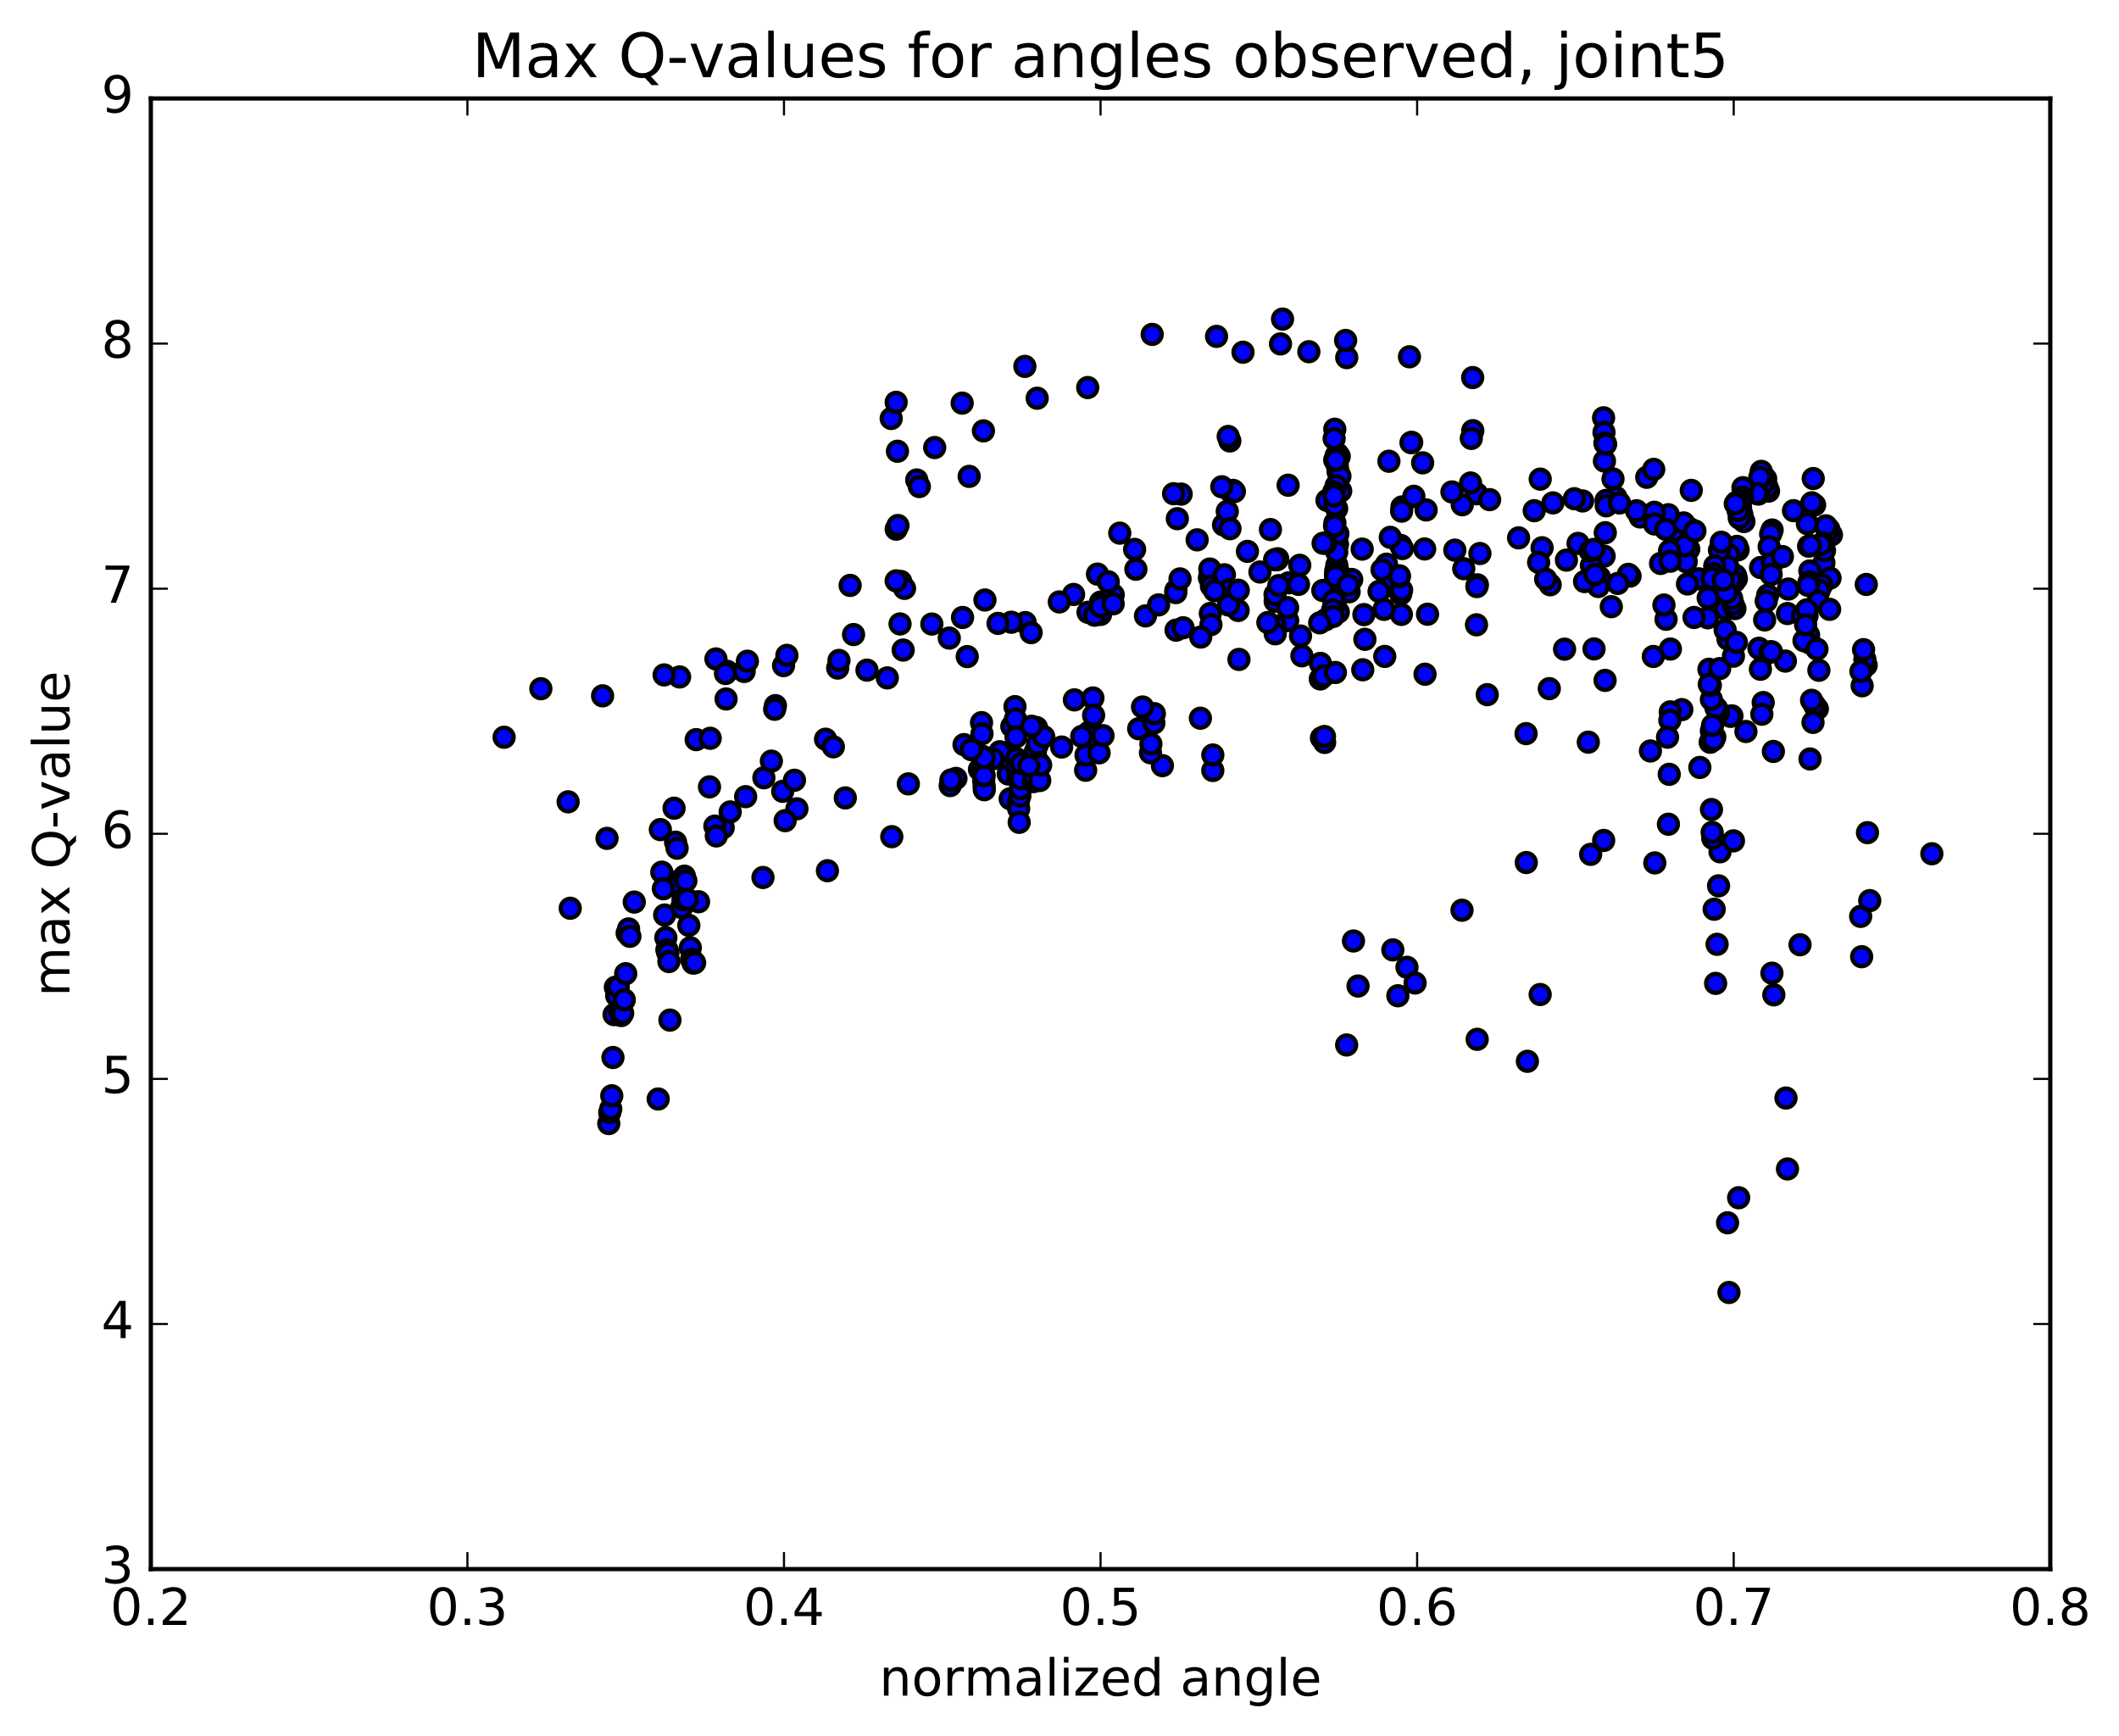 <?xml version="1.0" encoding="utf-8" standalone="no"?>
<!DOCTYPE svg PUBLIC "-//W3C//DTD SVG 1.1//EN"
  "http://www.w3.org/Graphics/SVG/1.1/DTD/svg11.dtd">
<!-- Created with matplotlib (http://matplotlib.org/) -->
<svg height="408pt" version="1.1" viewBox="0 0 498 408" width="498pt" xmlns="http://www.w3.org/2000/svg" xmlns:xlink="http://www.w3.org/1999/xlink">
 <defs>
  <style type="text/css">
*{stroke-linecap:butt;stroke-linejoin:round;stroke-miterlimit:100000;}
  </style>
 </defs>
 <g id="figure_1">
  <g id="patch_1">
   <path d="M 0 408.169 
L 498.591 408.169 
L 498.591 0 
L 0 0 
z
" style="fill:#ffffff;"/>
  </g>
  <g id="axes_1">
   <g id="patch_2">
    <path d="M 35.449 368.742 
L 481.849 368.742 
L 481.849 23.142 
L 35.449 23.142 
z
" style="fill:#ffffff;"/>
   </g>
   <g id="PathCollection_1">
    <defs>
     <path d="M 0 2.236 
C 0.593 2.236 1.162 2 1.581 1.581 
C 2 1.162 2.236 0.593 2.236 0 
C 2.236 -0.593 2 -1.162 1.581 -1.581 
C 1.162 -2 0.593 -2.236 0 -2.236 
C -0.593 -2.236 -1.162 -2 -1.581 -1.581 
C -2 -1.162 -2.236 -0.593 -2.236 0 
C -2.236 0.593 -2 1.162 -1.581 1.581 
C -1.162 2 -0.593 2.236 0 2.236 
z
" id="m6a3e5bc27f" style="stroke:#000000;"/>
    </defs>
    <g clip-path="url(#p13413c96cc)">
     <use style="fill:#0000ff;stroke:#000000;" x="252.501" xlink:href="#m6a3e5bc27f" y="164.472"/>
     <use style="fill:#0000ff;stroke:#000000;" x="258.651" xlink:href="#m6a3e5bc27f" y="144.391"/>
     <use style="fill:#0000ff;stroke:#000000;" x="255.705" xlink:href="#m6a3e5bc27f" y="143.89"/>
     <use style="fill:#0000ff;stroke:#000000;" x="240.941" xlink:href="#m6a3e5bc27f" y="146.307"/>
     <use style="fill:#0000ff;stroke:#000000;" x="226.214" xlink:href="#m6a3e5bc27f" y="145.105"/>
     <use style="fill:#0000ff;stroke:#000000;" x="211.524" xlink:href="#m6a3e5bc27f" y="146.625"/>
     <use style="fill:#0000ff;stroke:#000000;" x="196.874" xlink:href="#m6a3e5bc27f" y="156.995"/>
     <use style="fill:#0000ff;stroke:#000000;" x="182.241" xlink:href="#m6a3e5bc27f" y="165.822"/>
     <use style="fill:#0000ff;stroke:#000000;" x="170.638" xlink:href="#m6a3e5bc27f" y="164.259"/>
     <use style="fill:#0000ff;stroke:#000000;" x="170.901" xlink:href="#m6a3e5bc27f" y="157.761"/>
     <use style="fill:#0000ff;stroke:#000000;" x="168.257" xlink:href="#m6a3e5bc27f" y="154.853"/>
     <use style="fill:#0000ff;stroke:#000000;" x="159.719" xlink:href="#m6a3e5bc27f" y="159.081"/>
     <use style="fill:#0000ff;stroke:#000000;" x="174.891" xlink:href="#m6a3e5bc27f" y="157.79"/>
     <use style="fill:#0000ff;stroke:#000000;" x="184.146" xlink:href="#m6a3e5bc27f" y="156.419"/>
     <use style="fill:#0000ff;stroke:#000000;" x="175.647" xlink:href="#m6a3e5bc27f" y="155.382"/>
     <use style="fill:#0000ff;stroke:#000000;" x="184.933" xlink:href="#m6a3e5bc27f" y="154.012"/>
     <use style="fill:#0000ff;stroke:#000000;" x="170.504" xlink:href="#m6a3e5bc27f" y="158.278"/>
     <use style="fill:#0000ff;stroke:#000000;" x="156.079" xlink:href="#m6a3e5bc27f" y="158.608"/>
     <use style="fill:#0000ff;stroke:#000000;" x="141.618" xlink:href="#m6a3e5bc27f" y="163.521"/>
     <use style="fill:#0000ff;stroke:#000000;" x="127.112" xlink:href="#m6a3e5bc27f" y="161.849"/>
     <use style="fill:#0000ff;stroke:#000000;" x="118.476" xlink:href="#m6a3e5bc27f" y="173.256"/>
     <use style="fill:#0000ff;stroke:#000000;" x="133.521" xlink:href="#m6a3e5bc27f" y="188.429"/>
     <use style="fill:#0000ff;stroke:#000000;" x="142.659" xlink:href="#m6a3e5bc27f" y="197.017"/>
     <use style="fill:#0000ff;stroke:#000000;" x="134.014" xlink:href="#m6a3e5bc27f" y="213.44"/>
     <use style="fill:#0000ff;stroke:#000000;" x="149.064" xlink:href="#m6a3e5bc27f" y="211.987"/>
     <use style="fill:#0000ff;stroke:#000000;" x="164.171" xlink:href="#m6a3e5bc27f" y="211.912"/>
     <use style="fill:#0000ff;stroke:#000000;" x="179.313" xlink:href="#m6a3e5bc27f" y="206.208"/>
     <use style="fill:#0000ff;stroke:#000000;" x="194.462" xlink:href="#m6a3e5bc27f" y="204.62"/>
     <use style="fill:#0000ff;stroke:#000000;" x="209.588" xlink:href="#m6a3e5bc27f" y="196.616"/>
     <use style="fill:#0000ff;stroke:#000000;" x="224.661" xlink:href="#m6a3e5bc27f" y="182.932"/>
     <use style="fill:#0000ff;stroke:#000000;" x="236.725" xlink:href="#m6a3e5bc27f" y="178.179"/>
     <use style="fill:#0000ff;stroke:#000000;" x="236.96" xlink:href="#m6a3e5bc27f" y="181.892"/>
     <use style="fill:#0000ff;stroke:#000000;" x="237.195" xlink:href="#m6a3e5bc27f" y="178.238"/>
     <use style="fill:#0000ff;stroke:#000000;" x="237.409" xlink:href="#m6a3e5bc27f" y="187.706"/>
     <use style="fill:#0000ff;stroke:#000000;" x="240.509" xlink:href="#m6a3e5bc27f" y="179.475"/>
     <use style="fill:#0000ff;stroke:#000000;" x="249.506" xlink:href="#m6a3e5bc27f" y="175.558"/>
     <use style="fill:#0000ff;stroke:#000000;" x="237.798" xlink:href="#m6a3e5bc27f" y="170.704"/>
     <use style="fill:#0000ff;stroke:#000000;" x="234.979" xlink:href="#m6a3e5bc27f" y="176.652"/>
     <use style="fill:#0000ff;stroke:#000000;" x="223.315" xlink:href="#m6a3e5bc27f" y="184.613"/>
     <use style="fill:#0000ff;stroke:#000000;" x="223.483" xlink:href="#m6a3e5bc27f" y="183.307"/>
     <use style="fill:#0000ff;stroke:#000000;" x="226.563" xlink:href="#m6a3e5bc27f" y="174.985"/>
     <use style="fill:#0000ff;stroke:#000000;" x="238.532" xlink:href="#m6a3e5bc27f" y="166.061"/>
     <use style="fill:#0000ff;stroke:#000000;" x="238.649" xlink:href="#m6a3e5bc27f" y="168.96"/>
     <use style="fill:#0000ff;stroke:#000000;" x="238.781" xlink:href="#m6a3e5bc27f" y="173.17"/>
     <use style="fill:#0000ff;stroke:#000000;" x="238.902" xlink:href="#m6a3e5bc27f" y="178.3"/>
     <use style="fill:#0000ff;stroke:#000000;" x="239.019" xlink:href="#m6a3e5bc27f" y="180.542"/>
     <use style="fill:#0000ff;stroke:#000000;" x="239.176" xlink:href="#m6a3e5bc27f" y="182.723"/>
     <use style="fill:#0000ff;stroke:#000000;" x="239.309" xlink:href="#m6a3e5bc27f" y="188.452"/>
     <use style="fill:#0000ff;stroke:#000000;" x="239.401" xlink:href="#m6a3e5bc27f" y="190.038"/>
     <use style="fill:#0000ff;stroke:#000000;" x="239.527" xlink:href="#m6a3e5bc27f" y="193.248"/>
     <use style="fill:#0000ff;stroke:#000000;" x="239.677" xlink:href="#m6a3e5bc27f" y="187.07"/>
     <use style="fill:#0000ff;stroke:#000000;" x="239.843" xlink:href="#m6a3e5bc27f" y="185.356"/>
     <use style="fill:#0000ff;stroke:#000000;" x="239.975" xlink:href="#m6a3e5bc27f" y="183.011"/>
     <use style="fill:#0000ff;stroke:#000000;" x="240.066" xlink:href="#m6a3e5bc27f" y="179.382"/>
     <use style="fill:#0000ff;stroke:#000000;" x="243.156" xlink:href="#m6a3e5bc27f" y="179.547"/>
     <use style="fill:#0000ff;stroke:#000000;" x="255.141" xlink:href="#m6a3e5bc27f" y="181.008"/>
     <use style="fill:#0000ff;stroke:#000000;" x="255.231" xlink:href="#m6a3e5bc27f" y="177.453"/>
     <use style="fill:#0000ff;stroke:#000000;" x="258.301" xlink:href="#m6a3e5bc27f" y="176.917"/>
     <use style="fill:#0000ff;stroke:#000000;" x="273.185" xlink:href="#m6a3e5bc27f" y="179.928"/>
     <use style="fill:#0000ff;stroke:#000000;" x="285.03" xlink:href="#m6a3e5bc27f" y="181.063"/>
     <use style="fill:#0000ff;stroke:#000000;" x="285.032" xlink:href="#m6a3e5bc27f" y="177.425"/>
     <use style="fill:#0000ff;stroke:#000000;" x="282.117" xlink:href="#m6a3e5bc27f" y="168.783"/>
     <use style="fill:#0000ff;stroke:#000000;" x="270.379" xlink:href="#m6a3e5bc27f" y="176.902"/>
     <use style="fill:#0000ff;stroke:#000000;" x="270.484" xlink:href="#m6a3e5bc27f" y="174.84"/>
     <use style="fill:#0000ff;stroke:#000000;" x="267.61" xlink:href="#m6a3e5bc27f" y="171.255"/>
     <use style="fill:#0000ff;stroke:#000000;" x="255.913" xlink:href="#m6a3e5bc27f" y="172.05"/>
     <use style="fill:#0000ff;stroke:#000000;" x="256.102" xlink:href="#m6a3e5bc27f" y="172.996"/>
     <use style="fill:#0000ff;stroke:#000000;" x="259.228" xlink:href="#m6a3e5bc27f" y="172.871"/>
     <use style="fill:#0000ff;stroke:#000000;" x="271.179" xlink:href="#m6a3e5bc27f" y="169.906"/>
     <use style="fill:#0000ff;stroke:#000000;" x="271.289" xlink:href="#m6a3e5bc27f" y="167.71"/>
     <use style="fill:#0000ff;stroke:#000000;" x="268.518" xlink:href="#m6a3e5bc27f" y="166.144"/>
     <use style="fill:#0000ff;stroke:#000000;" x="256.855" xlink:href="#m6a3e5bc27f" y="164.022"/>
     <use style="fill:#0000ff;stroke:#000000;" x="257.014" xlink:href="#m6a3e5bc27f" y="168.103"/>
     <use style="fill:#0000ff;stroke:#000000;" x="254.219" xlink:href="#m6a3e5bc27f" y="173.065"/>
     <use style="fill:#0000ff;stroke:#000000;" x="242.572" xlink:href="#m6a3e5bc27f" y="179.281"/>
     <use style="fill:#0000ff;stroke:#000000;" x="242.838" xlink:href="#m6a3e5bc27f" y="183.681"/>
     <use style="fill:#0000ff;stroke:#000000;" x="243.09" xlink:href="#m6a3e5bc27f" y="182.82"/>
     <use style="fill:#0000ff;stroke:#000000;" x="243.348" xlink:href="#m6a3e5bc27f" y="176.54"/>
     <use style="fill:#0000ff;stroke:#000000;" x="243.59" xlink:href="#m6a3e5bc27f" y="170.974"/>
     <use style="fill:#0000ff;stroke:#000000;" x="243.847" xlink:href="#m6a3e5bc27f" y="174.907"/>
     <use style="fill:#0000ff;stroke:#000000;" x="244.13" xlink:href="#m6a3e5bc27f" y="179.217"/>
     <use style="fill:#0000ff;stroke:#000000;" x="244.36" xlink:href="#m6a3e5bc27f" y="183.422"/>
     <use style="fill:#0000ff;stroke:#000000;" x="244.569" xlink:href="#m6a3e5bc27f" y="179.79"/>
     <use style="fill:#0000ff;stroke:#000000;" x="241.806" xlink:href="#m6a3e5bc27f" y="179.93"/>
     <use style="fill:#0000ff;stroke:#000000;" x="230.195" xlink:href="#m6a3e5bc27f" y="180.813"/>
     <use style="fill:#0000ff;stroke:#000000;" x="233.353" xlink:href="#m6a3e5bc27f" y="178.331"/>
     <use style="fill:#0000ff;stroke:#000000;" x="245.299" xlink:href="#m6a3e5bc27f" y="173.116"/>
     <use style="fill:#0000ff;stroke:#000000;" x="242.415" xlink:href="#m6a3e5bc27f" y="170.671"/>
     <use style="fill:#0000ff;stroke:#000000;" x="230.675" xlink:href="#m6a3e5bc27f" y="169.818"/>
     <use style="fill:#0000ff;stroke:#000000;" x="230.785" xlink:href="#m6a3e5bc27f" y="172.421"/>
     <use style="fill:#0000ff;stroke:#000000;" x="230.898" xlink:href="#m6a3e5bc27f" y="177.732"/>
     <use style="fill:#0000ff;stroke:#000000;" x="231.017" xlink:href="#m6a3e5bc27f" y="180.132"/>
     <use style="fill:#0000ff;stroke:#000000;" x="231.179" xlink:href="#m6a3e5bc27f" y="183.478"/>
     <use style="fill:#0000ff;stroke:#000000;" x="231.297" xlink:href="#m6a3e5bc27f" y="184.739"/>
     <use style="fill:#0000ff;stroke:#000000;" x="231.329" xlink:href="#m6a3e5bc27f" y="185.584"/>
     <use style="fill:#0000ff;stroke:#000000;" x="231.3" xlink:href="#m6a3e5bc27f" y="182.275"/>
     <use style="fill:#0000ff;stroke:#000000;" x="231.269" xlink:href="#m6a3e5bc27f" y="178.027"/>
     <use style="fill:#0000ff;stroke:#000000;" x="228.271" xlink:href="#m6a3e5bc27f" y="176.169"/>
     <use style="fill:#0000ff;stroke:#000000;" x="213.475" xlink:href="#m6a3e5bc27f" y="184.212"/>
     <use style="fill:#0000ff;stroke:#000000;" x="198.659" xlink:href="#m6a3e5bc27f" y="187.51"/>
     <use style="fill:#0000ff;stroke:#000000;" x="183.952" xlink:href="#m6a3e5bc27f" y="185.961"/>
     <use style="fill:#0000ff;stroke:#000000;" x="175.239" xlink:href="#m6a3e5bc27f" y="187.215"/>
     <use style="fill:#0000ff;stroke:#000000;" x="187.288" xlink:href="#m6a3e5bc27f" y="190.065"/>
     <use style="fill:#0000ff;stroke:#000000;" x="184.52" xlink:href="#m6a3e5bc27f" y="192.854"/>
     <use style="fill:#0000ff;stroke:#000000;" x="169.96" xlink:href="#m6a3e5bc27f" y="194.495"/>
     <use style="fill:#0000ff;stroke:#000000;" x="158.418" xlink:href="#m6a3e5bc27f" y="189.928"/>
     <use style="fill:#0000ff;stroke:#000000;" x="158.768" xlink:href="#m6a3e5bc27f" y="197.913"/>
     <use style="fill:#0000ff;stroke:#000000;" x="159.129" xlink:href="#m6a3e5bc27f" y="199.327"/>
     <use style="fill:#0000ff;stroke:#000000;" x="159.474" xlink:href="#m6a3e5bc27f" y="207.065"/>
     <use style="fill:#0000ff;stroke:#000000;" x="159.828" xlink:href="#m6a3e5bc27f" y="207.681"/>
     <use style="fill:#0000ff;stroke:#000000;" x="160.19" xlink:href="#m6a3e5bc27f" y="213.286"/>
     <use style="fill:#0000ff;stroke:#000000;" x="160.516" xlink:href="#m6a3e5bc27f" y="211.461"/>
     <use style="fill:#0000ff;stroke:#000000;" x="160.852" xlink:href="#m6a3e5bc27f" y="205.898"/>
     <use style="fill:#0000ff;stroke:#000000;" x="161.187" xlink:href="#m6a3e5bc27f" y="206.987"/>
     <use style="fill:#0000ff;stroke:#000000;" x="161.546" xlink:href="#m6a3e5bc27f" y="211.35"/>
     <use style="fill:#0000ff;stroke:#000000;" x="161.886" xlink:href="#m6a3e5bc27f" y="217.462"/>
     <use style="fill:#0000ff;stroke:#000000;" x="162.228" xlink:href="#m6a3e5bc27f" y="222.718"/>
     <use style="fill:#0000ff;stroke:#000000;" x="162.544" xlink:href="#m6a3e5bc27f" y="225.443"/>
     <use style="fill:#0000ff;stroke:#000000;" x="162.892" xlink:href="#m6a3e5bc27f" y="226.331"/>
     <use style="fill:#0000ff;stroke:#000000;" x="163.25" xlink:href="#m6a3e5bc27f" y="226.251"/>
     <use style="fill:#0000ff;stroke:#000000;" x="163.613" xlink:href="#m6a3e5bc27f" y="173.814"/>
     <use style="fill:#0000ff;stroke:#000000;" x="166.912" xlink:href="#m6a3e5bc27f" y="173.498"/>
     <use style="fill:#0000ff;stroke:#000000;" x="182.057" xlink:href="#m6a3e5bc27f" y="166.675"/>
     <use style="fill:#0000ff;stroke:#000000;" x="197.174" xlink:href="#m6a3e5bc27f" y="155.2"/>
     <use style="fill:#0000ff;stroke:#000000;" x="212.257" xlink:href="#m6a3e5bc27f" y="152.764"/>
     <use style="fill:#0000ff;stroke:#000000;" x="227.318" xlink:href="#m6a3e5bc27f" y="154.299"/>
     <use style="fill:#0000ff;stroke:#000000;" x="242.328" xlink:href="#m6a3e5bc27f" y="148.669"/>
     <use style="fill:#0000ff;stroke:#000000;" x="257.253" xlink:href="#m6a3e5bc27f" y="144.567"/>
     <use style="fill:#0000ff;stroke:#000000;" x="269.206" xlink:href="#m6a3e5bc27f" y="144.737"/>
     <use style="fill:#0000ff;stroke:#000000;" x="272.287" xlink:href="#m6a3e5bc27f" y="142.148"/>
     <use style="fill:#0000ff;stroke:#000000;" x="284.235" xlink:href="#m6a3e5bc27f" y="135.773"/>
     <use style="fill:#0000ff;stroke:#000000;" x="284.332" xlink:href="#m6a3e5bc27f" y="133.725"/>
     <use style="fill:#0000ff;stroke:#000000;" x="284.449" xlink:href="#m6a3e5bc27f" y="144.166"/>
     <use style="fill:#0000ff;stroke:#000000;" x="284.594" xlink:href="#m6a3e5bc27f" y="146.779"/>
     <use style="fill:#0000ff;stroke:#000000;" x="284.707" xlink:href="#m6a3e5bc27f" y="137.726"/>
     <use style="fill:#0000ff;stroke:#000000;" x="287.751" xlink:href="#m6a3e5bc27f" y="135.068"/>
     <use style="fill:#0000ff;stroke:#000000;" x="302.625" xlink:href="#m6a3e5bc27f" y="145.85"/>
     <use style="fill:#0000ff;stroke:#000000;" x="314.522" xlink:href="#m6a3e5bc27f" y="143.846"/>
     <use style="fill:#0000ff;stroke:#000000;" x="314.545" xlink:href="#m6a3e5bc27f" y="135.944"/>
     <use style="fill:#0000ff;stroke:#000000;" x="314.522" xlink:href="#m6a3e5bc27f" y="134.398"/>
     <use style="fill:#0000ff;stroke:#000000;" x="314.516" xlink:href="#m6a3e5bc27f" y="139.654"/>
     <use style="fill:#0000ff;stroke:#000000;" x="311.539" xlink:href="#m6a3e5bc27f" y="145.634"/>
     <use style="fill:#0000ff;stroke:#000000;" x="299.69" xlink:href="#m6a3e5bc27f" y="147.114"/>
     <use style="fill:#0000ff;stroke:#000000;" x="299.696" xlink:href="#m6a3e5bc27f" y="148.949"/>
     <use style="fill:#0000ff;stroke:#000000;" x="299.686" xlink:href="#m6a3e5bc27f" y="141.285"/>
     <use style="fill:#0000ff;stroke:#000000;" x="299.659" xlink:href="#m6a3e5bc27f" y="139.714"/>
     <use style="fill:#0000ff;stroke:#000000;" x="302.609" xlink:href="#m6a3e5bc27f" y="142.802"/>
     <use style="fill:#0000ff;stroke:#000000;" x="314.41" xlink:href="#m6a3e5bc27f" y="136.652"/>
     <use style="fill:#0000ff;stroke:#000000;" x="314.325" xlink:href="#m6a3e5bc27f" y="127.959"/>
     <use style="fill:#0000ff;stroke:#000000;" x="314.24" xlink:href="#m6a3e5bc27f" y="127.748"/>
     <use style="fill:#0000ff;stroke:#000000;" x="314.173" xlink:href="#m6a3e5bc27f" y="132.836"/>
     <use style="fill:#0000ff;stroke:#000000;" x="317.066" xlink:href="#m6a3e5bc27f" y="139.063"/>
     <use style="fill:#0000ff;stroke:#000000;" x="325.852" xlink:href="#m6a3e5bc27f" y="132.581"/>
     <use style="fill:#0000ff;stroke:#000000;" x="313.92" xlink:href="#m6a3e5bc27f" y="134.161"/>
     <use style="fill:#0000ff;stroke:#000000;" x="313.863" xlink:href="#m6a3e5bc27f" y="135.13"/>
     <use style="fill:#0000ff;stroke:#000000;" x="310.885" xlink:href="#m6a3e5bc27f" y="138.769"/>
     <use style="fill:#0000ff;stroke:#000000;" x="296.104" xlink:href="#m6a3e5bc27f" y="134.423"/>
     <use style="fill:#0000ff;stroke:#000000;" x="281.348" xlink:href="#m6a3e5bc27f" y="126.863"/>
     <use style="fill:#0000ff;stroke:#000000;" x="266.654" xlink:href="#m6a3e5bc27f" y="129.112"/>
     <use style="fill:#0000ff;stroke:#000000;" x="257.926" xlink:href="#m6a3e5bc27f" y="134.917"/>
     <use style="fill:#0000ff;stroke:#000000;" x="266.95" xlink:href="#m6a3e5bc27f" y="133.772"/>
     <use style="fill:#0000ff;stroke:#000000;" x="252.307" xlink:href="#m6a3e5bc27f" y="139.698"/>
     <use style="fill:#0000ff;stroke:#000000;" x="237.685" xlink:href="#m6a3e5bc27f" y="146.225"/>
     <use style="fill:#0000ff;stroke:#000000;" x="223.094" xlink:href="#m6a3e5bc27f" y="149.949"/>
     <use style="fill:#0000ff;stroke:#000000;" x="208.533" xlink:href="#m6a3e5bc27f" y="159.309"/>
     <use style="fill:#0000ff;stroke:#000000;" x="194.02" xlink:href="#m6a3e5bc27f" y="173.716"/>
     <use style="fill:#0000ff;stroke:#000000;" x="179.526" xlink:href="#m6a3e5bc27f" y="182.773"/>
     <use style="fill:#0000ff;stroke:#000000;" x="168.009" xlink:href="#m6a3e5bc27f" y="194.14"/>
     <use style="fill:#0000ff;stroke:#000000;" x="168.348" xlink:href="#m6a3e5bc27f" y="196.44"/>
     <use style="fill:#0000ff;stroke:#000000;" x="171.611" xlink:href="#m6a3e5bc27f" y="190.805"/>
     <use style="fill:#0000ff;stroke:#000000;" x="186.71" xlink:href="#m6a3e5bc27f" y="183.362"/>
     <use style="fill:#0000ff;stroke:#000000;" x="195.849" xlink:href="#m6a3e5bc27f" y="175.499"/>
     <use style="fill:#0000ff;stroke:#000000;" x="181.284" xlink:href="#m6a3e5bc27f" y="178.867"/>
     <use style="fill:#0000ff;stroke:#000000;" x="166.747" xlink:href="#m6a3e5bc27f" y="184.913"/>
     <use style="fill:#0000ff;stroke:#000000;" x="155.196" xlink:href="#m6a3e5bc27f" y="194.959"/>
     <use style="fill:#0000ff;stroke:#000000;" x="155.535" xlink:href="#m6a3e5bc27f" y="204.959"/>
     <use style="fill:#0000ff;stroke:#000000;" x="155.897" xlink:href="#m6a3e5bc27f" y="208.856"/>
     <use style="fill:#0000ff;stroke:#000000;" x="156.207" xlink:href="#m6a3e5bc27f" y="215.032"/>
     <use style="fill:#0000ff;stroke:#000000;" x="156.487" xlink:href="#m6a3e5bc27f" y="220.356"/>
     <use style="fill:#0000ff;stroke:#000000;" x="156.73" xlink:href="#m6a3e5bc27f" y="223.193"/>
     <use style="fill:#0000ff;stroke:#000000;" x="156.968" xlink:href="#m6a3e5bc27f" y="223.988"/>
     <use style="fill:#0000ff;stroke:#000000;" x="157.203" xlink:href="#m6a3e5bc27f" y="225.96"/>
     <use style="fill:#0000ff;stroke:#000000;" x="157.446" xlink:href="#m6a3e5bc27f" y="239.725"/>
     <use style="fill:#0000ff;stroke:#000000;" x="154.688" xlink:href="#m6a3e5bc27f" y="258.267"/>
     <use style="fill:#0000ff;stroke:#000000;" x="143.074" xlink:href="#m6a3e5bc27f" y="264.034"/>
     <use style="fill:#0000ff;stroke:#000000;" x="143.298" xlink:href="#m6a3e5bc27f" y="261.449"/>
     <use style="fill:#0000ff;stroke:#000000;" x="143.538" xlink:href="#m6a3e5bc27f" y="260.594"/>
     <use style="fill:#0000ff;stroke:#000000;" x="143.777" xlink:href="#m6a3e5bc27f" y="257.509"/>
     <use style="fill:#0000ff;stroke:#000000;" x="144.053" xlink:href="#m6a3e5bc27f" y="248.511"/>
     <use style="fill:#0000ff;stroke:#000000;" x="144.319" xlink:href="#m6a3e5bc27f" y="238.432"/>
     <use style="fill:#0000ff;stroke:#000000;" x="144.618" xlink:href="#m6a3e5bc27f" y="232.006"/>
     <use style="fill:#0000ff;stroke:#000000;" x="144.938" xlink:href="#m6a3e5bc27f" y="233.997"/>
     <use style="fill:#0000ff;stroke:#000000;" x="145.291" xlink:href="#m6a3e5bc27f" y="231.918"/>
     <use style="fill:#0000ff;stroke:#000000;" x="145.657" xlink:href="#m6a3e5bc27f" y="237.552"/>
     <use style="fill:#0000ff;stroke:#000000;" x="146.011" xlink:href="#m6a3e5bc27f" y="238.65"/>
     <use style="fill:#0000ff;stroke:#000000;" x="146.338" xlink:href="#m6a3e5bc27f" y="238.117"/>
     <use style="fill:#0000ff;stroke:#000000;" x="146.713" xlink:href="#m6a3e5bc27f" y="234.951"/>
     <use style="fill:#0000ff;stroke:#000000;" x="147.052" xlink:href="#m6a3e5bc27f" y="228.813"/>
     <use style="fill:#0000ff;stroke:#000000;" x="147.39" xlink:href="#m6a3e5bc27f" y="219.301"/>
     <use style="fill:#0000ff;stroke:#000000;" x="147.723" xlink:href="#m6a3e5bc27f" y="218.298"/>
     <use style="fill:#0000ff;stroke:#000000;" x="148.038" xlink:href="#m6a3e5bc27f" y="220.038"/>
     <use style="fill:#0000ff;stroke:#000000;" x="258.651" xlink:href="#m6a3e5bc27f" y="141.499"/>
     <use style="fill:#0000ff;stroke:#000000;" x="261.628" xlink:href="#m6a3e5bc27f" y="139.795"/>
     <use style="fill:#0000ff;stroke:#000000;" x="276.354" xlink:href="#m6a3e5bc27f" y="138.764"/>
     <use style="fill:#0000ff;stroke:#000000;" x="290.985" xlink:href="#m6a3e5bc27f" y="143.46"/>
     <use style="fill:#0000ff;stroke:#000000;" x="305.643" xlink:href="#m6a3e5bc27f" y="149.467"/>
     <use style="fill:#0000ff;stroke:#000000;" x="320.272" xlink:href="#m6a3e5bc27f" y="157.399"/>
     <use style="fill:#0000ff;stroke:#000000;" x="334.903" xlink:href="#m6a3e5bc27f" y="158.441"/>
     <use style="fill:#0000ff;stroke:#000000;" x="349.526" xlink:href="#m6a3e5bc27f" y="163.247"/>
     <use style="fill:#0000ff;stroke:#000000;" x="364.111" xlink:href="#m6a3e5bc27f" y="161.831"/>
     <use style="fill:#0000ff;stroke:#000000;" x="378.682" xlink:href="#m6a3e5bc27f" y="142.569"/>
     <use style="fill:#0000ff;stroke:#000000;" x="390.258" xlink:href="#m6a3e5bc27f" y="132.409"/>
     <use style="fill:#0000ff;stroke:#000000;" x="387.009" xlink:href="#m6a3e5bc27f" y="112.161"/>
     <use style="fill:#0000ff;stroke:#000000;" x="371.934" xlink:href="#m6a3e5bc27f" y="117.719"/>
     <use style="fill:#0000ff;stroke:#000000;" x="356.893" xlink:href="#m6a3e5bc27f" y="126.397"/>
     <use style="fill:#0000ff;stroke:#000000;" x="347.805" xlink:href="#m6a3e5bc27f" y="130.075"/>
     <use style="fill:#0000ff;stroke:#000000;" x="362.414" xlink:href="#m6a3e5bc27f" y="128.722"/>
     <use style="fill:#0000ff;stroke:#000000;" x="376.995" xlink:href="#m6a3e5bc27f" y="130.692"/>
     <use style="fill:#0000ff;stroke:#000000;" x="391.552" xlink:href="#m6a3e5bc27f" y="145.527"/>
     <use style="fill:#0000ff;stroke:#000000;" x="406.108" xlink:href="#m6a3e5bc27f" y="150.2"/>
     <use style="fill:#0000ff;stroke:#000000;" x="414.72" xlink:href="#m6a3e5bc27f" y="145.679"/>
     <use style="fill:#0000ff;stroke:#000000;" x="405.565" xlink:href="#m6a3e5bc27f" y="143.152"/>
     <use style="fill:#0000ff;stroke:#000000;" x="420.085" xlink:href="#m6a3e5bc27f" y="144.18"/>
     <use style="fill:#0000ff;stroke:#000000;" x="428.652" xlink:href="#m6a3e5bc27f" y="132.297"/>
     <use style="fill:#0000ff;stroke:#000000;" x="416.475" xlink:href="#m6a3e5bc27f" y="124.558"/>
     <use style="fill:#0000ff;stroke:#000000;" x="416.132" xlink:href="#m6a3e5bc27f" y="125.493"/>
     <use style="fill:#0000ff;stroke:#000000;" x="415.784" xlink:href="#m6a3e5bc27f" y="128.48"/>
     <use style="fill:#0000ff;stroke:#000000;" x="415.433" xlink:href="#m6a3e5bc27f" y="139.871"/>
     <use style="fill:#0000ff;stroke:#000000;" x="415.092" xlink:href="#m6a3e5bc27f" y="141.265"/>
     <use style="fill:#0000ff;stroke:#000000;" x="414.731" xlink:href="#m6a3e5bc27f" y="153.894"/>
     <use style="fill:#0000ff;stroke:#000000;" x="414.383" xlink:href="#m6a3e5bc27f" y="165.101"/>
     <use style="fill:#0000ff;stroke:#000000;" x="414.065" xlink:href="#m6a3e5bc27f" y="167.837"/>
     <use style="fill:#0000ff;stroke:#000000;" x="413.728" xlink:href="#m6a3e5bc27f" y="157.275"/>
     <use style="fill:#0000ff;stroke:#000000;" x="413.375" xlink:href="#m6a3e5bc27f" y="152.347"/>
     <use style="fill:#0000ff;stroke:#000000;" x="415.984" xlink:href="#m6a3e5bc27f" y="153.211"/>
     <use style="fill:#0000ff;stroke:#000000;" x="427.467" xlink:href="#m6a3e5bc27f" y="157.516"/>
     <use style="fill:#0000ff;stroke:#000000;" x="427.105" xlink:href="#m6a3e5bc27f" y="166.575"/>
     <use style="fill:#0000ff;stroke:#000000;" x="426.767" xlink:href="#m6a3e5bc27f" y="166.294"/>
     <use style="fill:#0000ff;stroke:#000000;" x="426.425" xlink:href="#m6a3e5bc27f" y="165.674"/>
     <use style="fill:#0000ff;stroke:#000000;" x="426.089" xlink:href="#m6a3e5bc27f" y="169.76"/>
     <use style="fill:#0000ff;stroke:#000000;" x="425.749" xlink:href="#m6a3e5bc27f" y="164.57"/>
     <use style="fill:#0000ff;stroke:#000000;" x="425.401" xlink:href="#m6a3e5bc27f" y="151.137"/>
     <use style="fill:#0000ff;stroke:#000000;" x="425.04" xlink:href="#m6a3e5bc27f" y="149.199"/>
     <use style="fill:#0000ff;stroke:#000000;" x="424.686" xlink:href="#m6a3e5bc27f" y="144.697"/>
     <use style="fill:#0000ff;stroke:#000000;" x="424.322" xlink:href="#m6a3e5bc27f" y="150.617"/>
     <use style="fill:#0000ff;stroke:#000000;" x="423.968" xlink:href="#m6a3e5bc27f" y="150.569"/>
     <use style="fill:#0000ff;stroke:#000000;" x="423.606" xlink:href="#m6a3e5bc27f" y="144.702"/>
     <use style="fill:#0000ff;stroke:#000000;" x="420.284" xlink:href="#m6a3e5bc27f" y="138.429"/>
     <use style="fill:#0000ff;stroke:#000000;" x="408.082" xlink:href="#m6a3e5bc27f" y="136.007"/>
     <use style="fill:#0000ff;stroke:#000000;" x="407.733" xlink:href="#m6a3e5bc27f" y="143.023"/>
     <use style="fill:#0000ff;stroke:#000000;" x="407.387" xlink:href="#m6a3e5bc27f" y="154.2"/>
     <use style="fill:#0000ff;stroke:#000000;" x="407.03" xlink:href="#m6a3e5bc27f" y="168.234"/>
     <use style="fill:#0000ff;stroke:#000000;" x="406.685" xlink:href="#m6a3e5bc27f" y="168.336"/>
     <use style="fill:#0000ff;stroke:#000000;" x="406.336" xlink:href="#m6a3e5bc27f" y="303.733"/>
     <use style="fill:#0000ff;stroke:#000000;" x="406.008" xlink:href="#m6a3e5bc27f" y="287.357"/>
     <use style="fill:#0000ff;stroke:#000000;" x="408.613" xlink:href="#m6a3e5bc27f" y="281.47"/>
     <use style="fill:#0000ff;stroke:#000000;" x="420.09" xlink:href="#m6a3e5bc27f" y="274.705"/>
     <use style="fill:#0000ff;stroke:#000000;" x="419.737" xlink:href="#m6a3e5bc27f" y="258.039"/>
     <use style="fill:#0000ff;stroke:#000000;" x="416.433" xlink:href="#m6a3e5bc27f" y="228.695"/>
     <use style="fill:#0000ff;stroke:#000000;" x="404.237" xlink:href="#m6a3e5bc27f" y="200.175"/>
     <use style="fill:#0000ff;stroke:#000000;" x="403.889" xlink:href="#m6a3e5bc27f" y="208.173"/>
     <use style="fill:#0000ff;stroke:#000000;" x="403.545" xlink:href="#m6a3e5bc27f" y="221.916"/>
     <use style="fill:#0000ff;stroke:#000000;" x="403.203" xlink:href="#m6a3e5bc27f" y="231.098"/>
     <use style="fill:#0000ff;stroke:#000000;" x="402.858" xlink:href="#m6a3e5bc27f" y="213.668"/>
     <use style="fill:#0000ff;stroke:#000000;" x="402.535" xlink:href="#m6a3e5bc27f" y="197.012"/>
     <use style="fill:#0000ff;stroke:#000000;" x="402.224" xlink:href="#m6a3e5bc27f" y="190.245"/>
     <use style="fill:#0000ff;stroke:#000000;" x="401.923" xlink:href="#m6a3e5bc27f" y="174.427"/>
     <use style="fill:#0000ff;stroke:#000000;" x="401.631" xlink:href="#m6a3e5bc27f" y="157.278"/>
     <use style="fill:#0000ff;stroke:#000000;" x="401.355" xlink:href="#m6a3e5bc27f" y="145.177"/>
     <use style="fill:#0000ff;stroke:#000000;" x="398.131" xlink:href="#m6a3e5bc27f" y="145.108"/>
     <use style="fill:#0000ff;stroke:#000000;" x="383.09" xlink:href="#m6a3e5bc27f" y="135.373"/>
     <use style="fill:#0000ff;stroke:#000000;" x="374.01" xlink:href="#m6a3e5bc27f" y="132.887"/>
     <use style="fill:#0000ff;stroke:#000000;" x="382.69" xlink:href="#m6a3e5bc27f" y="134.969"/>
     <use style="fill:#0000ff;stroke:#000000;" x="367.696" xlink:href="#m6a3e5bc27f" y="152.555"/>
     <use style="fill:#0000ff;stroke:#000000;" x="358.652" xlink:href="#m6a3e5bc27f" y="172.4"/>
     <use style="fill:#0000ff;stroke:#000000;" x="373.278" xlink:href="#m6a3e5bc27f" y="174.405"/>
     <use style="fill:#0000ff;stroke:#000000;" x="387.881" xlink:href="#m6a3e5bc27f" y="176.48"/>
     <use style="fill:#0000ff;stroke:#000000;" x="399.491" xlink:href="#m6a3e5bc27f" y="180.347"/>
     <use style="fill:#0000ff;stroke:#000000;" x="402.203" xlink:href="#m6a3e5bc27f" y="171.76"/>
     <use style="fill:#0000ff;stroke:#000000;" x="416.773" xlink:href="#m6a3e5bc27f" y="176.589"/>
     <use style="fill:#0000ff;stroke:#000000;" x="425.391" xlink:href="#m6a3e5bc27f" y="178.358"/>
     <use style="fill:#0000ff;stroke:#000000;" x="410.323" xlink:href="#m6a3e5bc27f" y="171.902"/>
     <use style="fill:#0000ff;stroke:#000000;" x="395.258" xlink:href="#m6a3e5bc27f" y="166.761"/>
     <use style="fill:#0000ff;stroke:#000000;" x="380.207" xlink:href="#m6a3e5bc27f" y="137.102"/>
     <use style="fill:#0000ff;stroke:#000000;" x="368.137" xlink:href="#m6a3e5bc27f" y="131.625"/>
     <use style="fill:#0000ff;stroke:#000000;" x="370.874" xlink:href="#m6a3e5bc27f" y="127.699"/>
     <use style="fill:#0000ff;stroke:#000000;" x="385.453" xlink:href="#m6a3e5bc27f" y="121.486"/>
     <use style="fill:#0000ff;stroke:#000000;" x="394.104" xlink:href="#m6a3e5bc27f" y="124.767"/>
     <use style="fill:#0000ff;stroke:#000000;" x="379.082" xlink:href="#m6a3e5bc27f" y="112.551"/>
     <use style="fill:#0000ff;stroke:#000000;" x="370.005" xlink:href="#m6a3e5bc27f" y="117.199"/>
     <use style="fill:#0000ff;stroke:#000000;" x="384.622" xlink:href="#m6a3e5bc27f" y="120.028"/>
     <use style="fill:#0000ff;stroke:#000000;" x="399.209" xlink:href="#m6a3e5bc27f" y="136.02"/>
     <use style="fill:#0000ff;stroke:#000000;" x="413.764" xlink:href="#m6a3e5bc27f" y="133.367"/>
     <use style="fill:#0000ff;stroke:#000000;" x="425.341" xlink:href="#m6a3e5bc27f" y="134.171"/>
     <use style="fill:#0000ff;stroke:#000000;" x="425.057" xlink:href="#m6a3e5bc27f" y="128.349"/>
     <use style="fill:#0000ff;stroke:#000000;" x="424.764" xlink:href="#m6a3e5bc27f" y="123.057"/>
     <use style="fill:#0000ff;stroke:#000000;" x="421.505" xlink:href="#m6a3e5bc27f" y="120.006"/>
     <use style="fill:#0000ff;stroke:#000000;" x="409.359" xlink:href="#m6a3e5bc27f" y="120.888"/>
     <use style="fill:#0000ff;stroke:#000000;" x="409.059" xlink:href="#m6a3e5bc27f" y="119.422"/>
     <use style="fill:#0000ff;stroke:#000000;" x="408.772" xlink:href="#m6a3e5bc27f" y="121.737"/>
     <use style="fill:#0000ff;stroke:#000000;" x="408.492" xlink:href="#m6a3e5bc27f" y="129.204"/>
     <use style="fill:#0000ff;stroke:#000000;" x="408.197" xlink:href="#m6a3e5bc27f" y="128.403"/>
     <use style="fill:#0000ff;stroke:#000000;" x="407.874" xlink:href="#m6a3e5bc27f" y="135.247"/>
     <use style="fill:#0000ff;stroke:#000000;" x="407.573" xlink:href="#m6a3e5bc27f" y="136.7"/>
     <use style="fill:#0000ff;stroke:#000000;" x="407.267" xlink:href="#m6a3e5bc27f" y="141.893"/>
     <use style="fill:#0000ff;stroke:#000000;" x="406.964" xlink:href="#m6a3e5bc27f" y="140.615"/>
     <use style="fill:#0000ff;stroke:#000000;" x="406.657" xlink:href="#m6a3e5bc27f" y="136.126"/>
     <use style="fill:#0000ff;stroke:#000000;" x="406.348" xlink:href="#m6a3e5bc27f" y="130.347"/>
     <use style="fill:#0000ff;stroke:#000000;" x="406.048" xlink:href="#m6a3e5bc27f" y="133.115"/>
     <use style="fill:#0000ff;stroke:#000000;" x="405.748" xlink:href="#m6a3e5bc27f" y="139.28"/>
     <use style="fill:#0000ff;stroke:#000000;" x="405.439" xlink:href="#m6a3e5bc27f" y="148.067"/>
     <use style="fill:#0000ff;stroke:#000000;" x="408.078" xlink:href="#m6a3e5bc27f" y="150.956"/>
     <use style="fill:#0000ff;stroke:#000000;" x="419.592" xlink:href="#m6a3e5bc27f" y="155.353"/>
     <use style="fill:#0000ff;stroke:#000000;" x="416.317" xlink:href="#m6a3e5bc27f" y="153.15"/>
     <use style="fill:#0000ff;stroke:#000000;" x="404.147" xlink:href="#m6a3e5bc27f" y="157.118"/>
     <use style="fill:#0000ff;stroke:#000000;" x="403.836" xlink:href="#m6a3e5bc27f" y="167.562"/>
     <use style="fill:#0000ff;stroke:#000000;" x="403.541" xlink:href="#m6a3e5bc27f" y="166.731"/>
     <use style="fill:#0000ff;stroke:#000000;" x="403.274" xlink:href="#m6a3e5bc27f" y="166.32"/>
     <use style="fill:#0000ff;stroke:#000000;" x="403.006" xlink:href="#m6a3e5bc27f" y="173.211"/>
     <use style="fill:#0000ff;stroke:#000000;" x="402.739" xlink:href="#m6a3e5bc27f" y="173.871"/>
     <use style="fill:#0000ff;stroke:#000000;" x="402.472" xlink:href="#m6a3e5bc27f" y="170.474"/>
     <use style="fill:#0000ff;stroke:#000000;" x="402.211" xlink:href="#m6a3e5bc27f" y="164.391"/>
     <use style="fill:#0000ff;stroke:#000000;" x="401.956" xlink:href="#m6a3e5bc27f" y="161.077"/>
     <use style="fill:#0000ff;stroke:#000000;" x="401.705" xlink:href="#m6a3e5bc27f" y="160.808"/>
     <use style="fill:#0000ff;stroke:#000000;" x="401.451" xlink:href="#m6a3e5bc27f" y="140.509"/>
     <use style="fill:#0000ff;stroke:#000000;" x="404.106" xlink:href="#m6a3e5bc27f" y="129.285"/>
     <use style="fill:#0000ff;stroke:#000000;" x="415.632" xlink:href="#m6a3e5bc27f" y="115.417"/>
     <use style="fill:#0000ff;stroke:#000000;" x="415.291" xlink:href="#m6a3e5bc27f" y="114.518"/>
     <use style="fill:#0000ff;stroke:#000000;" x="414.953" xlink:href="#m6a3e5bc27f" y="112.501"/>
     <use style="fill:#0000ff;stroke:#000000;" x="414.609" xlink:href="#m6a3e5bc27f" y="113.351"/>
     <use style="fill:#0000ff;stroke:#000000;" x="414.266" xlink:href="#m6a3e5bc27f" y="111.868"/>
     <use style="fill:#0000ff;stroke:#000000;" x="413.924" xlink:href="#m6a3e5bc27f" y="110.771"/>
     <use style="fill:#0000ff;stroke:#000000;" x="413.588" xlink:href="#m6a3e5bc27f" y="112.155"/>
     <use style="fill:#0000ff;stroke:#000000;" x="413.252" xlink:href="#m6a3e5bc27f" y="116.111"/>
     <use style="fill:#0000ff;stroke:#000000;" x="412.917" xlink:href="#m6a3e5bc27f" y="115.987"/>
     <use style="fill:#0000ff;stroke:#000000;" x="409.628" xlink:href="#m6a3e5bc27f" y="114.606"/>
     <use style="fill:#0000ff;stroke:#000000;" x="397.474" xlink:href="#m6a3e5bc27f" y="115.237"/>
     <use style="fill:#0000ff;stroke:#000000;" x="397.173" xlink:href="#m6a3e5bc27f" y="124.263"/>
     <use style="fill:#0000ff;stroke:#000000;" x="396.888" xlink:href="#m6a3e5bc27f" y="129.058"/>
     <use style="fill:#0000ff;stroke:#000000;" x="396.592" xlink:href="#m6a3e5bc27f" y="137.235"/>
     <use style="fill:#0000ff;stroke:#000000;" x="396.291" xlink:href="#m6a3e5bc27f" y="132.003"/>
     <use style="fill:#0000ff;stroke:#000000;" x="395.993" xlink:href="#m6a3e5bc27f" y="128.249"/>
     <use style="fill:#0000ff;stroke:#000000;" x="395.687" xlink:href="#m6a3e5bc27f" y="122.888"/>
     <use style="fill:#0000ff;stroke:#000000;" x="398.333" xlink:href="#m6a3e5bc27f" y="124.786"/>
     <use style="fill:#0000ff;stroke:#000000;" x="409.846" xlink:href="#m6a3e5bc27f" y="122.563"/>
     <use style="fill:#0000ff;stroke:#000000;" x="409.502" xlink:href="#m6a3e5bc27f" y="116.794"/>
     <use style="fill:#0000ff;stroke:#000000;" x="409.159" xlink:href="#m6a3e5bc27f" y="117.731"/>
     <use style="fill:#0000ff;stroke:#000000;" x="408.82" xlink:href="#m6a3e5bc27f" y="121.625"/>
     <use style="fill:#0000ff;stroke:#000000;" x="408.483" xlink:href="#m6a3e5bc27f" y="119.966"/>
     <use style="fill:#0000ff;stroke:#000000;" x="408.147" xlink:href="#m6a3e5bc27f" y="118.002"/>
     <use style="fill:#0000ff;stroke:#000000;" x="407.817" xlink:href="#m6a3e5bc27f" y="118.386"/>
     <use style="fill:#0000ff;stroke:#000000;" x="404.525" xlink:href="#m6a3e5bc27f" y="127.425"/>
     <use style="fill:#0000ff;stroke:#000000;" x="392.375" xlink:href="#m6a3e5bc27f" y="129.424"/>
     <use style="fill:#0000ff;stroke:#000000;" x="392.08" xlink:href="#m6a3e5bc27f" y="120.957"/>
     <use style="fill:#0000ff;stroke:#000000;" x="388.81" xlink:href="#m6a3e5bc27f" y="120.385"/>
     <use style="fill:#0000ff;stroke:#000000;" x="373.718" xlink:href="#m6a3e5bc27f" y="129.491"/>
     <use style="fill:#0000ff;stroke:#000000;" x="361.611" xlink:href="#m6a3e5bc27f" y="132.159"/>
     <use style="fill:#0000ff;stroke:#000000;" x="364.315" xlink:href="#m6a3e5bc27f" y="137.417"/>
     <use style="fill:#0000ff;stroke:#000000;" x="375.902" xlink:href="#m6a3e5bc27f" y="135.675"/>
     <use style="fill:#0000ff;stroke:#000000;" x="375.624" xlink:href="#m6a3e5bc27f" y="137.831"/>
     <use style="fill:#0000ff;stroke:#000000;" x="372.395" xlink:href="#m6a3e5bc27f" y="136.666"/>
     <use style="fill:#0000ff;stroke:#000000;" x="363.262" xlink:href="#m6a3e5bc27f" y="136.097"/>
     <use style="fill:#0000ff;stroke:#000000;" x="374.843" xlink:href="#m6a3e5bc27f" y="135.02"/>
     <use style="fill:#0000ff;stroke:#000000;" x="374.581" xlink:href="#m6a3e5bc27f" y="129.112"/>
     <use style="fill:#0000ff;stroke:#000000;" x="377.268" xlink:href="#m6a3e5bc27f" y="125.191"/>
     <use style="fill:#0000ff;stroke:#000000;" x="388.821" xlink:href="#m6a3e5bc27f" y="123.128"/>
     <use style="fill:#0000ff;stroke:#000000;" x="391.476" xlink:href="#m6a3e5bc27f" y="124.386"/>
     <use style="fill:#0000ff;stroke:#000000;" x="402.996" xlink:href="#m6a3e5bc27f" y="132.989"/>
     <use style="fill:#0000ff;stroke:#000000;" x="402.684" xlink:href="#m6a3e5bc27f" y="134.787"/>
     <use style="fill:#0000ff;stroke:#000000;" x="402.367" xlink:href="#m6a3e5bc27f" y="135.878"/>
     <use style="fill:#0000ff;stroke:#000000;" x="405.03" xlink:href="#m6a3e5bc27f" y="136.326"/>
     <use style="fill:#0000ff;stroke:#000000;" x="416.565" xlink:href="#m6a3e5bc27f" y="132.312"/>
     <use style="fill:#0000ff;stroke:#000000;" x="416.247" xlink:href="#m6a3e5bc27f" y="135.014"/>
     <use style="fill:#0000ff;stroke:#000000;" x="418.89" xlink:href="#m6a3e5bc27f" y="130.793"/>
     <use style="fill:#0000ff;stroke:#000000;" x="430.417" xlink:href="#m6a3e5bc27f" y="125.695"/>
     <use style="fill:#0000ff;stroke:#000000;" x="430.088" xlink:href="#m6a3e5bc27f" y="135.848"/>
     <use style="fill:#0000ff;stroke:#000000;" x="429.802" xlink:href="#m6a3e5bc27f" y="124.358"/>
     <use style="fill:#0000ff;stroke:#000000;" x="429.448" xlink:href="#m6a3e5bc27f" y="125.047"/>
     <use style="fill:#0000ff;stroke:#000000;" x="429.132" xlink:href="#m6a3e5bc27f" y="123.572"/>
     <use style="fill:#0000ff;stroke:#000000;" x="428.78" xlink:href="#m6a3e5bc27f" y="129.393"/>
     <use style="fill:#0000ff;stroke:#000000;" x="428.469" xlink:href="#m6a3e5bc27f" y="127.622"/>
     <use style="fill:#0000ff;stroke:#000000;" x="428.152" xlink:href="#m6a3e5bc27f" y="137.434"/>
     <use style="fill:#0000ff;stroke:#000000;" x="427.872" xlink:href="#m6a3e5bc27f" y="127.974"/>
     <use style="fill:#0000ff;stroke:#000000;" x="427.561" xlink:href="#m6a3e5bc27f" y="138.696"/>
     <use style="fill:#0000ff;stroke:#000000;" x="427.299" xlink:href="#m6a3e5bc27f" y="141.309"/>
     <use style="fill:#0000ff;stroke:#000000;" x="429.989" xlink:href="#m6a3e5bc27f" y="143.195"/>
     <use style="fill:#0000ff;stroke:#000000;" x="438.605" xlink:href="#m6a3e5bc27f" y="137.347"/>
     <use style="fill:#0000ff;stroke:#000000;" x="426.463" xlink:href="#m6a3e5bc27f" y="118.672"/>
     <use style="fill:#0000ff;stroke:#000000;" x="426.14" xlink:href="#m6a3e5bc27f" y="112.46"/>
     <use style="fill:#0000ff;stroke:#000000;" x="425.803" xlink:href="#m6a3e5bc27f" y="118.161"/>
     <use style="fill:#0000ff;stroke:#000000;" x="425.49" xlink:href="#m6a3e5bc27f" y="128.204"/>
     <use style="fill:#0000ff;stroke:#000000;" x="425.205" xlink:href="#m6a3e5bc27f" y="136.728"/>
     <use style="fill:#0000ff;stroke:#000000;" x="424.936" xlink:href="#m6a3e5bc27f" y="137.583"/>
     <use style="fill:#0000ff;stroke:#000000;" x="424.639" xlink:href="#m6a3e5bc27f" y="143.305"/>
     <use style="fill:#0000ff;stroke:#000000;" x="424.349" xlink:href="#m6a3e5bc27f" y="146.807"/>
     <use style="fill:#0000ff;stroke:#000000;" x="427.021" xlink:href="#m6a3e5bc27f" y="152.54"/>
     <use style="fill:#0000ff;stroke:#000000;" x="438.581" xlink:href="#m6a3e5bc27f" y="156.338"/>
     <use style="fill:#0000ff;stroke:#000000;" x="438.275" xlink:href="#m6a3e5bc27f" y="154.977"/>
     <use style="fill:#0000ff;stroke:#000000;" x="437.967" xlink:href="#m6a3e5bc27f" y="152.671"/>
     <use style="fill:#0000ff;stroke:#000000;" x="437.641" xlink:href="#m6a3e5bc27f" y="161.16"/>
     <use style="fill:#0000ff;stroke:#000000;" x="437.358" xlink:href="#m6a3e5bc27f" y="157.781"/>
     <use style="fill:#0000ff;stroke:#000000;" x="258.651" xlink:href="#m6a3e5bc27f" y="142.55"/>
     <use style="fill:#0000ff;stroke:#000000;" x="261.615" xlink:href="#m6a3e5bc27f" y="141.891"/>
     <use style="fill:#0000ff;stroke:#000000;" x="276.392" xlink:href="#m6a3e5bc27f" y="148.087"/>
     <use style="fill:#0000ff;stroke:#000000;" x="291.178" xlink:href="#m6a3e5bc27f" y="154.964"/>
     <use style="fill:#0000ff;stroke:#000000;" x="305.969" xlink:href="#m6a3e5bc27f" y="154.114"/>
     <use style="fill:#0000ff;stroke:#000000;" x="320.775" xlink:href="#m6a3e5bc27f" y="150.242"/>
     <use style="fill:#0000ff;stroke:#000000;" x="335.493" xlink:href="#m6a3e5bc27f" y="144.344"/>
     <use style="fill:#0000ff;stroke:#000000;" x="347.207" xlink:href="#m6a3e5bc27f" y="137.433"/>
     <use style="fill:#0000ff;stroke:#000000;" x="347.088" xlink:href="#m6a3e5bc27f" y="137.845"/>
     <use style="fill:#0000ff;stroke:#000000;" x="346.999" xlink:href="#m6a3e5bc27f" y="146.832"/>
     <use style="fill:#0000ff;stroke:#000000;" x="344.009" xlink:href="#m6a3e5bc27f" y="133.641"/>
     <use style="fill:#0000ff;stroke:#000000;" x="335.162" xlink:href="#m6a3e5bc27f" y="119.837"/>
     <use style="fill:#0000ff;stroke:#000000;" x="347.055" xlink:href="#m6a3e5bc27f" y="116.043"/>
     <use style="fill:#0000ff;stroke:#000000;" x="350.084" xlink:href="#m6a3e5bc27f" y="117.414"/>
     <use style="fill:#0000ff;stroke:#000000;" x="361.978" xlink:href="#m6a3e5bc27f" y="112.597"/>
     <use style="fill:#0000ff;stroke:#000000;" x="364.956" xlink:href="#m6a3e5bc27f" y="118.178"/>
     <use style="fill:#0000ff;stroke:#000000;" x="379.765" xlink:href="#m6a3e5bc27f" y="116.882"/>
     <use style="fill:#0000ff;stroke:#000000;" x="388.649" xlink:href="#m6a3e5bc27f" y="110.3"/>
     <use style="fill:#0000ff;stroke:#000000;" x="376.87" xlink:href="#m6a3e5bc27f" y="98.187"/>
     <use style="fill:#0000ff;stroke:#000000;" x="376.966" xlink:href="#m6a3e5bc27f" y="101.599"/>
     <use style="fill:#0000ff;stroke:#000000;" x="377.072" xlink:href="#m6a3e5bc27f" y="108.356"/>
     <use style="fill:#0000ff;stroke:#000000;" x="377.178" xlink:href="#m6a3e5bc27f" y="104.114"/>
     <use style="fill:#0000ff;stroke:#000000;" x="377.349" xlink:href="#m6a3e5bc27f" y="104.375"/>
     <use style="fill:#0000ff;stroke:#000000;" x="377.455" xlink:href="#m6a3e5bc27f" y="117.587"/>
     <use style="fill:#0000ff;stroke:#000000;" x="377.499" xlink:href="#m6a3e5bc27f" y="118.864"/>
     <use style="fill:#0000ff;stroke:#000000;" x="380.598" xlink:href="#m6a3e5bc27f" y="118.196"/>
     <use style="fill:#0000ff;stroke:#000000;" x="392.541" xlink:href="#m6a3e5bc27f" y="131.884"/>
     <use style="fill:#0000ff;stroke:#000000;" x="392.569" xlink:href="#m6a3e5bc27f" y="152.527"/>
     <use style="fill:#0000ff;stroke:#000000;" x="392.536" xlink:href="#m6a3e5bc27f" y="167.289"/>
     <use style="fill:#0000ff;stroke:#000000;" x="392.445" xlink:href="#m6a3e5bc27f" y="169.273"/>
     <use style="fill:#0000ff;stroke:#000000;" x="392.298" xlink:href="#m6a3e5bc27f" y="181.967"/>
     <use style="fill:#0000ff;stroke:#000000;" x="392.106" xlink:href="#m6a3e5bc27f" y="193.691"/>
     <use style="fill:#0000ff;stroke:#000000;" x="388.907" xlink:href="#m6a3e5bc27f" y="202.785"/>
     <use style="fill:#0000ff;stroke:#000000;" x="373.829" xlink:href="#m6a3e5bc27f" y="200.769"/>
     <use style="fill:#0000ff;stroke:#000000;" x="358.702" xlink:href="#m6a3e5bc27f" y="202.699"/>
     <use style="fill:#0000ff;stroke:#000000;" x="343.596" xlink:href="#m6a3e5bc27f" y="213.907"/>
     <use style="fill:#0000ff;stroke:#000000;" x="328.526" xlink:href="#m6a3e5bc27f" y="234.004"/>
     <use style="fill:#0000ff;stroke:#000000;" x="316.483" xlink:href="#m6a3e5bc27f" y="245.566"/>
     <use style="fill:#0000ff;stroke:#000000;" x="319.163" xlink:href="#m6a3e5bc27f" y="231.714"/>
     <use style="fill:#0000ff;stroke:#000000;" x="330.664" xlink:href="#m6a3e5bc27f" y="227.316"/>
     <use style="fill:#0000ff;stroke:#000000;" x="327.338" xlink:href="#m6a3e5bc27f" y="223.222"/>
     <use style="fill:#0000ff;stroke:#000000;" x="318.089" xlink:href="#m6a3e5bc27f" y="221.131"/>
     <use style="fill:#0000ff;stroke:#000000;" x="332.57" xlink:href="#m6a3e5bc27f" y="231.003"/>
     <use style="fill:#0000ff;stroke:#000000;" x="347.164" xlink:href="#m6a3e5bc27f" y="244.241"/>
     <use style="fill:#0000ff;stroke:#000000;" x="358.964" xlink:href="#m6a3e5bc27f" y="249.405"/>
     <use style="fill:#0000ff;stroke:#000000;" x="361.966" xlink:href="#m6a3e5bc27f" y="233.71"/>
     <use style="fill:#0000ff;stroke:#000000;" x="376.891" xlink:href="#m6a3e5bc27f" y="197.508"/>
     <use style="fill:#0000ff;stroke:#000000;" x="391.898" xlink:href="#m6a3e5bc27f" y="173.243"/>
     <use style="fill:#0000ff;stroke:#000000;" x="407.388" xlink:href="#m6a3e5bc27f" y="197.605"/>
     <use style="fill:#0000ff;stroke:#000000;" x="423.035" xlink:href="#m6a3e5bc27f" y="222.015"/>
     <use style="fill:#0000ff;stroke:#000000;" x="437.522" xlink:href="#m6a3e5bc27f" y="224.825"/>
     <use style="fill:#0000ff;stroke:#000000;" x="437.287" xlink:href="#m6a3e5bc27f" y="215.348"/>
     <use style="fill:#0000ff;stroke:#000000;" x="439.42" xlink:href="#m6a3e5bc27f" y="211.644"/>
     <use style="fill:#0000ff;stroke:#000000;" x="454.016" xlink:href="#m6a3e5bc27f" y="200.631"/>
     <use style="fill:#0000ff;stroke:#000000;" x="438.892" xlink:href="#m6a3e5bc27f" y="195.67"/>
     <use style="fill:#0000ff;stroke:#000000;" x="416.879" xlink:href="#m6a3e5bc27f" y="233.788"/>
     <use style="fill:#0000ff;stroke:#000000;" x="402.385" xlink:href="#m6a3e5bc27f" y="195.61"/>
     <use style="fill:#0000ff;stroke:#000000;" x="391.053" xlink:href="#m6a3e5bc27f" y="142.185"/>
     <use style="fill:#0000ff;stroke:#000000;" x="388.559" xlink:href="#m6a3e5bc27f" y="154.269"/>
     <use style="fill:#0000ff;stroke:#000000;" x="377.219" xlink:href="#m6a3e5bc27f" y="159.891"/>
     <use style="fill:#0000ff;stroke:#000000;" x="374.626" xlink:href="#m6a3e5bc27f" y="152.494"/>
     <use style="fill:#0000ff;stroke:#000000;" x="360.569" xlink:href="#m6a3e5bc27f" y="120.015"/>
     <use style="fill:#0000ff;stroke:#000000;" x="346.103" xlink:href="#m6a3e5bc27f" y="88.73"/>
     <use style="fill:#0000ff;stroke:#000000;" x="331.247" xlink:href="#m6a3e5bc27f" y="83.843"/>
     <use style="fill:#0000ff;stroke:#000000;" x="316.506" xlink:href="#m6a3e5bc27f" y="84.037"/>
     <use style="fill:#0000ff;stroke:#000000;" x="307.605" xlink:href="#m6a3e5bc27f" y="82.653"/>
     <use style="fill:#0000ff;stroke:#000000;" x="316.241" xlink:href="#m6a3e5bc27f" y="80.003"/>
     <use style="fill:#0000ff;stroke:#000000;" x="301.42" xlink:href="#m6a3e5bc27f" y="74.985"/>
     <use style="fill:#0000ff;stroke:#000000;" x="292.124" xlink:href="#m6a3e5bc27f" y="82.772"/>
     <use style="fill:#0000ff;stroke:#000000;" x="300.936" xlink:href="#m6a3e5bc27f" y="80.817"/>
     <use style="fill:#0000ff;stroke:#000000;" x="285.906" xlink:href="#m6a3e5bc27f" y="79.05"/>
     <use style="fill:#0000ff;stroke:#000000;" x="270.786" xlink:href="#m6a3e5bc27f" y="78.581"/>
     <use style="fill:#0000ff;stroke:#000000;" x="255.633" xlink:href="#m6a3e5bc27f" y="91.073"/>
     <use style="fill:#0000ff;stroke:#000000;" x="243.754" xlink:href="#m6a3e5bc27f" y="93.581"/>
     <use style="fill:#0000ff;stroke:#000000;" x="240.86" xlink:href="#m6a3e5bc27f" y="86.1"/>
     <use style="fill:#0000ff;stroke:#000000;" x="226.123" xlink:href="#m6a3e5bc27f" y="94.736"/>
     <use style="fill:#0000ff;stroke:#000000;" x="215.455" xlink:href="#m6a3e5bc27f" y="112.794"/>
     <use style="fill:#0000ff;stroke:#000000;" x="219.666" xlink:href="#m6a3e5bc27f" y="105.176"/>
     <use style="fill:#0000ff;stroke:#000000;" x="231.12" xlink:href="#m6a3e5bc27f" y="101.256"/>
     <use style="fill:#0000ff;stroke:#000000;" x="227.774" xlink:href="#m6a3e5bc27f" y="111.95"/>
     <use style="fill:#0000ff;stroke:#000000;" x="216.057" xlink:href="#m6a3e5bc27f" y="114.339"/>
     <use style="fill:#0000ff;stroke:#000000;" x="209.45" xlink:href="#m6a3e5bc27f" y="98.342"/>
     <use style="fill:#0000ff;stroke:#000000;" x="210.614" xlink:href="#m6a3e5bc27f" y="94.547"/>
     <use style="fill:#0000ff;stroke:#000000;" x="210.917" xlink:href="#m6a3e5bc27f" y="106.044"/>
     <use style="fill:#0000ff;stroke:#000000;" x="210.625" xlink:href="#m6a3e5bc27f" y="124.353"/>
     <use style="fill:#0000ff;stroke:#000000;" x="211.029" xlink:href="#m6a3e5bc27f" y="123.499"/>
     <use style="fill:#0000ff;stroke:#000000;" x="211.682" xlink:href="#m6a3e5bc27f" y="136.636"/>
     <use style="fill:#0000ff;stroke:#000000;" x="212.579" xlink:href="#m6a3e5bc27f" y="138.268"/>
     <use style="fill:#0000ff;stroke:#000000;" x="210.615" xlink:href="#m6a3e5bc27f" y="136.507"/>
     <use style="fill:#0000ff;stroke:#000000;" x="199.798" xlink:href="#m6a3e5bc27f" y="137.571"/>
     <use style="fill:#0000ff;stroke:#000000;" x="200.598" xlink:href="#m6a3e5bc27f" y="149.12"/>
     <use style="fill:#0000ff;stroke:#000000;" x="203.758" xlink:href="#m6a3e5bc27f" y="157.483"/>
     <use style="fill:#0000ff;stroke:#000000;" x="218.996" xlink:href="#m6a3e5bc27f" y="146.651"/>
     <use style="fill:#0000ff;stroke:#000000;" x="231.479" xlink:href="#m6a3e5bc27f" y="140.999"/>
     <use style="fill:#0000ff;stroke:#000000;" x="234.557" xlink:href="#m6a3e5bc27f" y="146.498"/>
     <use style="fill:#0000ff;stroke:#000000;" x="248.956" xlink:href="#m6a3e5bc27f" y="141.453"/>
     <use style="fill:#0000ff;stroke:#000000;" x="260.455" xlink:href="#m6a3e5bc27f" y="136.721"/>
     <use style="fill:#0000ff;stroke:#000000;" x="263.165" xlink:href="#m6a3e5bc27f" y="125.286"/>
     <use style="fill:#0000ff;stroke:#000000;" x="277.592" xlink:href="#m6a3e5bc27f" y="116.111"/>
     <use style="fill:#0000ff;stroke:#000000;" x="289.032" xlink:href="#m6a3e5bc27f" y="103.627"/>
     <use style="fill:#0000ff;stroke:#000000;" x="288.65" xlink:href="#m6a3e5bc27f" y="102.57"/>
     <use style="fill:#0000ff;stroke:#000000;" x="289.091" xlink:href="#m6a3e5bc27f" y="115.372"/>
     <use style="fill:#0000ff;stroke:#000000;" x="288.988" xlink:href="#m6a3e5bc27f" y="138.615"/>
     <use style="fill:#0000ff;stroke:#000000;" x="288.737" xlink:href="#m6a3e5bc27f" y="142.181"/>
     <use style="fill:#0000ff;stroke:#000000;" x="285.461" xlink:href="#m6a3e5bc27f" y="138.834"/>
     <use style="fill:#0000ff;stroke:#000000;" x="276.324" xlink:href="#m6a3e5bc27f" y="139.267"/>
     <use style="fill:#0000ff;stroke:#000000;" x="291.015" xlink:href="#m6a3e5bc27f" y="138.704"/>
     <use style="fill:#0000ff;stroke:#000000;" x="305.465" xlink:href="#m6a3e5bc27f" y="132.845"/>
     <use style="fill:#0000ff;stroke:#000000;" x="320.137" xlink:href="#m6a3e5bc27f" y="129.042"/>
     <use style="fill:#0000ff;stroke:#000000;" x="334.822" xlink:href="#m6a3e5bc27f" y="129.005"/>
     <use style="fill:#0000ff;stroke:#000000;" x="343.661" xlink:href="#m6a3e5bc27f" y="118.619"/>
     <use style="fill:#0000ff;stroke:#000000;" x="331.767" xlink:href="#m6a3e5bc27f" y="103.951"/>
     <use style="fill:#0000ff;stroke:#000000;" x="331.608" xlink:href="#m6a3e5bc27f" y="104.018"/>
     <use style="fill:#0000ff;stroke:#000000;" x="334.347" xlink:href="#m6a3e5bc27f" y="108.769"/>
     <use style="fill:#0000ff;stroke:#000000;" x="346.133" xlink:href="#m6a3e5bc27f" y="101.203"/>
     <use style="fill:#0000ff;stroke:#000000;" x="345.78" xlink:href="#m6a3e5bc27f" y="103.028"/>
     <use style="fill:#0000ff;stroke:#000000;" x="345.61" xlink:href="#m6a3e5bc27f" y="113.507"/>
     <use style="fill:#0000ff;stroke:#000000;" x="341.908" xlink:href="#m6a3e5bc27f" y="129.282"/>
     <use style="fill:#0000ff;stroke:#000000;" x="329.486" xlink:href="#m6a3e5bc27f" y="119.134"/>
     <use style="fill:#0000ff;stroke:#000000;" x="332.279" xlink:href="#m6a3e5bc27f" y="116.63"/>
     <use style="fill:#0000ff;stroke:#000000;" x="341.231" xlink:href="#m6a3e5bc27f" y="115.602"/>
     <use style="fill:#0000ff;stroke:#000000;" x="326.421" xlink:href="#m6a3e5bc27f" y="108.389"/>
     <use style="fill:#0000ff;stroke:#000000;" x="314.483" xlink:href="#m6a3e5bc27f" y="110.885"/>
     <use style="fill:#0000ff;stroke:#000000;" x="314.139" xlink:href="#m6a3e5bc27f" y="119.53"/>
     <use style="fill:#0000ff;stroke:#000000;" x="313.838" xlink:href="#m6a3e5bc27f" y="128.161"/>
     <use style="fill:#0000ff;stroke:#000000;" x="313.729" xlink:href="#m6a3e5bc27f" y="122.885"/>
     <use style="fill:#0000ff;stroke:#000000;" x="313.684" xlink:href="#m6a3e5bc27f" y="108.109"/>
     <use style="fill:#0000ff;stroke:#000000;" x="314.282" xlink:href="#m6a3e5bc27f" y="109.436"/>
     <use style="fill:#0000ff;stroke:#000000;" x="315.087" xlink:href="#m6a3e5bc27f" y="115.387"/>
     <use style="fill:#0000ff;stroke:#000000;" x="314.907" xlink:href="#m6a3e5bc27f" y="111.901"/>
     <use style="fill:#0000ff;stroke:#000000;" x="314.738" xlink:href="#m6a3e5bc27f" y="107.251"/>
     <use style="fill:#0000ff;stroke:#000000;" x="314.533" xlink:href="#m6a3e5bc27f" y="107.598"/>
     <use style="fill:#0000ff;stroke:#000000;" x="311.867" xlink:href="#m6a3e5bc27f" y="117.592"/>
     <use style="fill:#0000ff;stroke:#000000;" x="300.285" xlink:href="#m6a3e5bc27f" y="131.307"/>
     <use style="fill:#0000ff;stroke:#000000;" x="300.087" xlink:href="#m6a3e5bc27f" y="131.544"/>
     <use style="fill:#0000ff;stroke:#000000;" x="302.854" xlink:href="#m6a3e5bc27f" y="136.966"/>
     <use style="fill:#0000ff;stroke:#000000;" x="317.683" xlink:href="#m6a3e5bc27f" y="136.175"/>
     <use style="fill:#0000ff;stroke:#000000;" x="326.484" xlink:href="#m6a3e5bc27f" y="136.05"/>
     <use style="fill:#0000ff;stroke:#000000;" x="314.421" xlink:href="#m6a3e5bc27f" y="125.432"/>
     <use style="fill:#0000ff;stroke:#000000;" x="314.159" xlink:href="#m6a3e5bc27f" y="129.736"/>
     <use style="fill:#0000ff;stroke:#000000;" x="313.89" xlink:href="#m6a3e5bc27f" y="135.459"/>
     <use style="fill:#0000ff;stroke:#000000;" x="313.807" xlink:href="#m6a3e5bc27f" y="141.876"/>
     <use style="fill:#0000ff;stroke:#000000;" x="313.633" xlink:href="#m6a3e5bc27f" y="141.206"/>
     <use style="fill:#0000ff;stroke:#000000;" x="313.438" xlink:href="#m6a3e5bc27f" y="141.14"/>
     <use style="fill:#0000ff;stroke:#000000;" x="313.188" xlink:href="#m6a3e5bc27f" y="143.363"/>
     <use style="fill:#0000ff;stroke:#000000;" x="313.326" xlink:href="#m6a3e5bc27f" y="144.87"/>
     <use style="fill:#0000ff;stroke:#000000;" x="316.85" xlink:href="#m6a3e5bc27f" y="137.495"/>
     <use style="fill:#0000ff;stroke:#000000;" x="329.18" xlink:href="#m6a3e5bc27f" y="139.578"/>
     <use style="fill:#0000ff;stroke:#000000;" x="329.404" xlink:href="#m6a3e5bc27f" y="120.119"/>
     <use style="fill:#0000ff;stroke:#000000;" x="329.196" xlink:href="#m6a3e5bc27f" y="128.172"/>
     <use style="fill:#0000ff;stroke:#000000;" x="329.396" xlink:href="#m6a3e5bc27f" y="138.676"/>
     <use style="fill:#0000ff;stroke:#000000;" x="329.348" xlink:href="#m6a3e5bc27f" y="144.385"/>
     <use style="fill:#0000ff;stroke:#000000;" x="328.85" xlink:href="#m6a3e5bc27f" y="135.52"/>
     <use style="fill:#0000ff;stroke:#000000;" x="328.885" xlink:href="#m6a3e5bc27f" y="135.316"/>
     <use style="fill:#0000ff;stroke:#000000;" x="329.587" xlink:href="#m6a3e5bc27f" y="128.911"/>
     <use style="fill:#0000ff;stroke:#000000;" x="326.743" xlink:href="#m6a3e5bc27f" y="126.272"/>
     <use style="fill:#0000ff;stroke:#000000;" x="311.591" xlink:href="#m6a3e5bc27f" y="127.668"/>
     <use style="fill:#0000ff;stroke:#000000;" x="302.729" xlink:href="#m6a3e5bc27f" y="114.024"/>
     <use style="fill:#0000ff;stroke:#000000;" x="314.308" xlink:href="#m6a3e5bc27f" y="106.646"/>
     <use style="fill:#0000ff;stroke:#000000;" x="313.996" xlink:href="#m6a3e5bc27f" y="107.14"/>
     <use style="fill:#0000ff;stroke:#000000;" x="313.697" xlink:href="#m6a3e5bc27f" y="100.87"/>
     <use style="fill:#0000ff;stroke:#000000;" x="313.547" xlink:href="#m6a3e5bc27f" y="103.078"/>
     <use style="fill:#0000ff;stroke:#000000;" x="313.936" xlink:href="#m6a3e5bc27f" y="108.171"/>
     <use style="fill:#0000ff;stroke:#000000;" x="314.025" xlink:href="#m6a3e5bc27f" y="114.128"/>
     <use style="fill:#0000ff;stroke:#000000;" x="313.731" xlink:href="#m6a3e5bc27f" y="118.691"/>
     <use style="fill:#0000ff;stroke:#000000;" x="313.477" xlink:href="#m6a3e5bc27f" y="115.562"/>
     <use style="fill:#0000ff;stroke:#000000;" x="313.543" xlink:href="#m6a3e5bc27f" y="116.548"/>
     <use style="fill:#0000ff;stroke:#000000;" x="313.641" xlink:href="#m6a3e5bc27f" y="123.617"/>
     <use style="fill:#0000ff;stroke:#000000;" x="310.952" xlink:href="#m6a3e5bc27f" y="127.662"/>
     <use style="fill:#0000ff;stroke:#000000;" x="299.557" xlink:href="#m6a3e5bc27f" y="131.528"/>
     <use style="fill:#0000ff;stroke:#000000;" x="300.547" xlink:href="#m6a3e5bc27f" y="137.608"/>
     <use style="fill:#0000ff;stroke:#000000;" x="298.573" xlink:href="#m6a3e5bc27f" y="124.447"/>
     <use style="fill:#0000ff;stroke:#000000;" x="287.551" xlink:href="#m6a3e5bc27f" y="123.359"/>
     <use style="fill:#0000ff;stroke:#000000;" x="288.426" xlink:href="#m6a3e5bc27f" y="120.168"/>
     <use style="fill:#0000ff;stroke:#000000;" x="289.065" xlink:href="#m6a3e5bc27f" y="124.242"/>
     <use style="fill:#0000ff;stroke:#000000;" x="289.793" xlink:href="#m6a3e5bc27f" y="115.244"/>
     <use style="fill:#0000ff;stroke:#000000;" x="290.1" xlink:href="#m6a3e5bc27f" y="115.516"/>
     <use style="fill:#0000ff;stroke:#000000;" x="287.144" xlink:href="#m6a3e5bc27f" y="114.388"/>
     <use style="fill:#0000ff;stroke:#000000;" x="275.814" xlink:href="#m6a3e5bc27f" y="116.024"/>
     <use style="fill:#0000ff;stroke:#000000;" x="276.696" xlink:href="#m6a3e5bc27f" y="121.888"/>
     <use style="fill:#0000ff;stroke:#000000;" x="277.324" xlink:href="#m6a3e5bc27f" y="136.04"/>
     <use style="fill:#0000ff;stroke:#000000;" x="278.048" xlink:href="#m6a3e5bc27f" y="147.526"/>
     <use style="fill:#0000ff;stroke:#000000;" x="282.188" xlink:href="#m6a3e5bc27f" y="149.711"/>
     <use style="fill:#0000ff;stroke:#000000;" x="297.974" xlink:href="#m6a3e5bc27f" y="146.287"/>
     <use style="fill:#0000ff;stroke:#000000;" x="310.318" xlink:href="#m6a3e5bc27f" y="155.897"/>
     <use style="fill:#0000ff;stroke:#000000;" x="310.15" xlink:href="#m6a3e5bc27f" y="146.366"/>
     <use style="fill:#0000ff;stroke:#000000;" x="310.293" xlink:href="#m6a3e5bc27f" y="159.556"/>
     <use style="fill:#0000ff;stroke:#000000;" x="310.57" xlink:href="#m6a3e5bc27f" y="173.408"/>
     <use style="fill:#0000ff;stroke:#000000;" x="311.309" xlink:href="#m6a3e5bc27f" y="174.468"/>
     <use style="fill:#0000ff;stroke:#000000;" x="311.273" xlink:href="#m6a3e5bc27f" y="173.077"/>
     <use style="fill:#0000ff;stroke:#000000;" x="311.063" xlink:href="#m6a3e5bc27f" y="158.847"/>
     <use style="fill:#0000ff;stroke:#000000;" x="313.837" xlink:href="#m6a3e5bc27f" y="158.035"/>
     <use style="fill:#0000ff;stroke:#000000;" x="325.436" xlink:href="#m6a3e5bc27f" y="154.259"/>
     <use style="fill:#0000ff;stroke:#000000;" x="325.263" xlink:href="#m6a3e5bc27f" y="143.197"/>
     <use style="fill:#0000ff;stroke:#000000;" x="324.805" xlink:href="#m6a3e5bc27f" y="133.894"/>
     <use style="fill:#0000ff;stroke:#000000;" x="324.107" xlink:href="#m6a3e5bc27f" y="138.975"/>
     <use style="fill:#0000ff;stroke:#000000;" x="320.54" xlink:href="#m6a3e5bc27f" y="144.432"/>
     <use style="fill:#0000ff;stroke:#000000;" x="305.163" xlink:href="#m6a3e5bc27f" y="137.331"/>
     <use style="fill:#0000ff;stroke:#000000;" x="293.173" xlink:href="#m6a3e5bc27f" y="129.574"/>
    </g>
   </g>
   <g id="patch_3">
    <path d="M 481.849 368.742 
L 481.849 23.142 
" style="fill:none;stroke:#000000;stroke-linecap:square;stroke-linejoin:miter;"/>
   </g>
   <g id="patch_4">
    <path d="M 35.449 368.742 
L 35.449 23.142 
" style="fill:none;stroke:#000000;stroke-linecap:square;stroke-linejoin:miter;"/>
   </g>
   <g id="patch_5">
    <path d="M 35.449 368.742 
L 481.849 368.742 
" style="fill:none;stroke:#000000;stroke-linecap:square;stroke-linejoin:miter;"/>
   </g>
   <g id="patch_6">
    <path d="M 35.449 23.142 
L 481.849 23.142 
" style="fill:none;stroke:#000000;stroke-linecap:square;stroke-linejoin:miter;"/>
   </g>
   <g id="matplotlib.axis_1">
    <g id="xtick_1">
     <g id="line2d_1">
      <defs>
       <path d="M 0 0 
L 0 -4 
" id="m762018a73a" style="stroke:#000000;stroke-width:0.5;"/>
      </defs>
      <g>
       <use style="stroke:#000000;stroke-width:0.5;" x="35.449" xlink:href="#m762018a73a" y="368.742"/>
      </g>
     </g>
     <g id="line2d_2">
      <defs>
       <path d="M 0 0 
L 0 4 
" id="m4a946184e4" style="stroke:#000000;stroke-width:0.5;"/>
      </defs>
      <g>
       <use style="stroke:#000000;stroke-width:0.5;" x="35.449" xlink:href="#m4a946184e4" y="23.142"/>
      </g>
     </g>
     <g id="text_1">
      <!-- 0.2 -->
      <defs>
       <path d="M 10.688 12.406 
L 21 12.406 
L 21 0 
L 10.688 0 
z
" id="BitstreamVeraSans-Roman-2e"/>
       <path d="M 31.781 66.406 
Q 24.172 66.406 20.328 58.906 
Q 16.5 51.422 16.5 36.375 
Q 16.5 21.391 20.328 13.891 
Q 24.172 6.391 31.781 6.391 
Q 39.453 6.391 43.281 13.891 
Q 47.125 21.391 47.125 36.375 
Q 47.125 51.422 43.281 58.906 
Q 39.453 66.406 31.781 66.406 
M 31.781 74.219 
Q 44.047 74.219 50.516 64.516 
Q 56.984 54.828 56.984 36.375 
Q 56.984 17.969 50.516 8.266 
Q 44.047 -1.422 31.781 -1.422 
Q 19.531 -1.422 13.062 8.266 
Q 6.594 17.969 6.594 36.375 
Q 6.594 54.828 13.062 64.516 
Q 19.531 74.219 31.781 74.219 
" id="BitstreamVeraSans-Roman-30"/>
       <path d="M 19.188 8.297 
L 53.609 8.297 
L 53.609 0 
L 7.328 0 
L 7.328 8.297 
Q 12.938 14.109 22.625 23.891 
Q 32.328 33.688 34.812 36.531 
Q 39.547 41.844 41.422 45.531 
Q 43.312 49.219 43.312 52.781 
Q 43.312 58.594 39.234 62.25 
Q 35.156 65.922 28.609 65.922 
Q 23.969 65.922 18.812 64.312 
Q 13.672 62.703 7.812 59.422 
L 7.812 69.391 
Q 13.766 71.781 18.938 73 
Q 24.125 74.219 28.422 74.219 
Q 39.75 74.219 46.484 68.547 
Q 53.219 62.891 53.219 53.422 
Q 53.219 48.922 51.531 44.891 
Q 49.859 40.875 45.406 35.406 
Q 44.188 33.984 37.641 27.219 
Q 31.109 20.453 19.188 8.297 
" id="BitstreamVeraSans-Roman-32"/>
      </defs>
      <g transform="translate(25.907 381.86)scale(0.12 -0.12)">
       <use xlink:href="#BitstreamVeraSans-Roman-30"/>
       <use x="63.623" xlink:href="#BitstreamVeraSans-Roman-2e"/>
       <use x="95.41" xlink:href="#BitstreamVeraSans-Roman-32"/>
      </g>
     </g>
    </g>
    <g id="xtick_2">
     <g id="line2d_3">
      <g>
       <use style="stroke:#000000;stroke-width:0.5;" x="109.849" xlink:href="#m762018a73a" y="368.742"/>
      </g>
     </g>
     <g id="line2d_4">
      <g>
       <use style="stroke:#000000;stroke-width:0.5;" x="109.849" xlink:href="#m4a946184e4" y="23.142"/>
      </g>
     </g>
     <g id="text_2">
      <!-- 0.3 -->
      <defs>
       <path d="M 40.578 39.312 
Q 47.656 37.797 51.625 33 
Q 55.609 28.219 55.609 21.188 
Q 55.609 10.406 48.188 4.484 
Q 40.766 -1.422 27.094 -1.422 
Q 22.516 -1.422 17.656 -0.516 
Q 12.797 0.391 7.625 2.203 
L 7.625 11.719 
Q 11.719 9.328 16.594 8.109 
Q 21.484 6.891 26.812 6.891 
Q 36.078 6.891 40.938 10.547 
Q 45.797 14.203 45.797 21.188 
Q 45.797 27.641 41.281 31.266 
Q 36.766 34.906 28.719 34.906 
L 20.219 34.906 
L 20.219 43.016 
L 29.109 43.016 
Q 36.375 43.016 40.234 45.922 
Q 44.094 48.828 44.094 54.297 
Q 44.094 59.906 40.109 62.906 
Q 36.141 65.922 28.719 65.922 
Q 24.656 65.922 20.016 65.031 
Q 15.375 64.156 9.812 62.312 
L 9.812 71.094 
Q 15.438 72.656 20.344 73.438 
Q 25.25 74.219 29.594 74.219 
Q 40.828 74.219 47.359 69.109 
Q 53.906 64.016 53.906 55.328 
Q 53.906 49.266 50.438 45.094 
Q 46.969 40.922 40.578 39.312 
" id="BitstreamVeraSans-Roman-33"/>
      </defs>
      <g transform="translate(100.307 381.86)scale(0.12 -0.12)">
       <use xlink:href="#BitstreamVeraSans-Roman-30"/>
       <use x="63.623" xlink:href="#BitstreamVeraSans-Roman-2e"/>
       <use x="95.41" xlink:href="#BitstreamVeraSans-Roman-33"/>
      </g>
     </g>
    </g>
    <g id="xtick_3">
     <g id="line2d_5">
      <g>
       <use style="stroke:#000000;stroke-width:0.5;" x="184.249" xlink:href="#m762018a73a" y="368.742"/>
      </g>
     </g>
     <g id="line2d_6">
      <g>
       <use style="stroke:#000000;stroke-width:0.5;" x="184.249" xlink:href="#m4a946184e4" y="23.142"/>
      </g>
     </g>
     <g id="text_3">
      <!-- 0.4 -->
      <defs>
       <path d="M 37.797 64.312 
L 12.891 25.391 
L 37.797 25.391 
z
M 35.203 72.906 
L 47.609 72.906 
L 47.609 25.391 
L 58.016 25.391 
L 58.016 17.188 
L 47.609 17.188 
L 47.609 0 
L 37.797 0 
L 37.797 17.188 
L 4.891 17.188 
L 4.891 26.703 
z
" id="BitstreamVeraSans-Roman-34"/>
      </defs>
      <g transform="translate(174.707 381.86)scale(0.12 -0.12)">
       <use xlink:href="#BitstreamVeraSans-Roman-30"/>
       <use x="63.623" xlink:href="#BitstreamVeraSans-Roman-2e"/>
       <use x="95.41" xlink:href="#BitstreamVeraSans-Roman-34"/>
      </g>
     </g>
    </g>
    <g id="xtick_4">
     <g id="line2d_7">
      <g>
       <use style="stroke:#000000;stroke-width:0.5;" x="258.649" xlink:href="#m762018a73a" y="368.742"/>
      </g>
     </g>
     <g id="line2d_8">
      <g>
       <use style="stroke:#000000;stroke-width:0.5;" x="258.649" xlink:href="#m4a946184e4" y="23.142"/>
      </g>
     </g>
     <g id="text_4">
      <!-- 0.5 -->
      <defs>
       <path d="M 10.797 72.906 
L 49.516 72.906 
L 49.516 64.594 
L 19.828 64.594 
L 19.828 46.734 
Q 21.969 47.469 24.109 47.828 
Q 26.266 48.188 28.422 48.188 
Q 40.625 48.188 47.75 41.5 
Q 54.891 34.812 54.891 23.391 
Q 54.891 11.625 47.562 5.094 
Q 40.234 -1.422 26.906 -1.422 
Q 22.312 -1.422 17.547 -0.641 
Q 12.797 0.141 7.719 1.703 
L 7.719 11.625 
Q 12.109 9.234 16.797 8.062 
Q 21.484 6.891 26.703 6.891 
Q 35.156 6.891 40.078 11.328 
Q 45.016 15.766 45.016 23.391 
Q 45.016 31 40.078 35.438 
Q 35.156 39.891 26.703 39.891 
Q 22.75 39.891 18.812 39.016 
Q 14.891 38.141 10.797 36.281 
z
" id="BitstreamVeraSans-Roman-35"/>
      </defs>
      <g transform="translate(249.107 381.86)scale(0.12 -0.12)">
       <use xlink:href="#BitstreamVeraSans-Roman-30"/>
       <use x="63.623" xlink:href="#BitstreamVeraSans-Roman-2e"/>
       <use x="95.41" xlink:href="#BitstreamVeraSans-Roman-35"/>
      </g>
     </g>
    </g>
    <g id="xtick_5">
     <g id="line2d_9">
      <g>
       <use style="stroke:#000000;stroke-width:0.5;" x="333.049" xlink:href="#m762018a73a" y="368.742"/>
      </g>
     </g>
     <g id="line2d_10">
      <g>
       <use style="stroke:#000000;stroke-width:0.5;" x="333.049" xlink:href="#m4a946184e4" y="23.142"/>
      </g>
     </g>
     <g id="text_5">
      <!-- 0.6 -->
      <defs>
       <path d="M 33.016 40.375 
Q 26.375 40.375 22.484 35.828 
Q 18.609 31.297 18.609 23.391 
Q 18.609 15.531 22.484 10.953 
Q 26.375 6.391 33.016 6.391 
Q 39.656 6.391 43.531 10.953 
Q 47.406 15.531 47.406 23.391 
Q 47.406 31.297 43.531 35.828 
Q 39.656 40.375 33.016 40.375 
M 52.594 71.297 
L 52.594 62.312 
Q 48.875 64.062 45.094 64.984 
Q 41.312 65.922 37.594 65.922 
Q 27.828 65.922 22.672 59.328 
Q 17.531 52.734 16.797 39.406 
Q 19.672 43.656 24.016 45.922 
Q 28.375 48.188 33.594 48.188 
Q 44.578 48.188 50.953 41.516 
Q 57.328 34.859 57.328 23.391 
Q 57.328 12.156 50.688 5.359 
Q 44.047 -1.422 33.016 -1.422 
Q 20.359 -1.422 13.672 8.266 
Q 6.984 17.969 6.984 36.375 
Q 6.984 53.656 15.188 63.938 
Q 23.391 74.219 37.203 74.219 
Q 40.922 74.219 44.703 73.484 
Q 48.484 72.75 52.594 71.297 
" id="BitstreamVeraSans-Roman-36"/>
      </defs>
      <g transform="translate(323.507 381.86)scale(0.12 -0.12)">
       <use xlink:href="#BitstreamVeraSans-Roman-30"/>
       <use x="63.623" xlink:href="#BitstreamVeraSans-Roman-2e"/>
       <use x="95.41" xlink:href="#BitstreamVeraSans-Roman-36"/>
      </g>
     </g>
    </g>
    <g id="xtick_6">
     <g id="line2d_11">
      <g>
       <use style="stroke:#000000;stroke-width:0.5;" x="407.449" xlink:href="#m762018a73a" y="368.742"/>
      </g>
     </g>
     <g id="line2d_12">
      <g>
       <use style="stroke:#000000;stroke-width:0.5;" x="407.449" xlink:href="#m4a946184e4" y="23.142"/>
      </g>
     </g>
     <g id="text_6">
      <!-- 0.7 -->
      <defs>
       <path d="M 8.203 72.906 
L 55.078 72.906 
L 55.078 68.703 
L 28.609 0 
L 18.312 0 
L 43.219 64.594 
L 8.203 64.594 
z
" id="BitstreamVeraSans-Roman-37"/>
      </defs>
      <g transform="translate(397.907 381.86)scale(0.12 -0.12)">
       <use xlink:href="#BitstreamVeraSans-Roman-30"/>
       <use x="63.623" xlink:href="#BitstreamVeraSans-Roman-2e"/>
       <use x="95.41" xlink:href="#BitstreamVeraSans-Roman-37"/>
      </g>
     </g>
    </g>
    <g id="xtick_7">
     <g id="line2d_13">
      <g>
       <use style="stroke:#000000;stroke-width:0.5;" x="481.849" xlink:href="#m762018a73a" y="368.742"/>
      </g>
     </g>
     <g id="line2d_14">
      <g>
       <use style="stroke:#000000;stroke-width:0.5;" x="481.849" xlink:href="#m4a946184e4" y="23.142"/>
      </g>
     </g>
     <g id="text_7">
      <!-- 0.8 -->
      <defs>
       <path d="M 31.781 34.625 
Q 24.75 34.625 20.719 30.859 
Q 16.703 27.094 16.703 20.516 
Q 16.703 13.922 20.719 10.156 
Q 24.75 6.391 31.781 6.391 
Q 38.812 6.391 42.859 10.172 
Q 46.922 13.969 46.922 20.516 
Q 46.922 27.094 42.891 30.859 
Q 38.875 34.625 31.781 34.625 
M 21.922 38.812 
Q 15.578 40.375 12.031 44.719 
Q 8.5 49.078 8.5 55.328 
Q 8.5 64.062 14.719 69.141 
Q 20.953 74.219 31.781 74.219 
Q 42.672 74.219 48.875 69.141 
Q 55.078 64.062 55.078 55.328 
Q 55.078 49.078 51.531 44.719 
Q 48 40.375 41.703 38.812 
Q 48.828 37.156 52.797 32.312 
Q 56.781 27.484 56.781 20.516 
Q 56.781 9.906 50.312 4.234 
Q 43.844 -1.422 31.781 -1.422 
Q 19.734 -1.422 13.25 4.234 
Q 6.781 9.906 6.781 20.516 
Q 6.781 27.484 10.781 32.312 
Q 14.797 37.156 21.922 38.812 
M 18.312 54.391 
Q 18.312 48.734 21.844 45.562 
Q 25.391 42.391 31.781 42.391 
Q 38.141 42.391 41.719 45.562 
Q 45.312 48.734 45.312 54.391 
Q 45.312 60.062 41.719 63.234 
Q 38.141 66.406 31.781 66.406 
Q 25.391 66.406 21.844 63.234 
Q 18.312 60.062 18.312 54.391 
" id="BitstreamVeraSans-Roman-38"/>
      </defs>
      <g transform="translate(472.307 381.86)scale(0.12 -0.12)">
       <use xlink:href="#BitstreamVeraSans-Roman-30"/>
       <use x="63.623" xlink:href="#BitstreamVeraSans-Roman-2e"/>
       <use x="95.41" xlink:href="#BitstreamVeraSans-Roman-38"/>
      </g>
     </g>
    </g>
    <g id="text_8">
     <!-- normalized angle -->
     <defs>
      <path d="M 45.406 46.391 
L 45.406 75.984 
L 54.391 75.984 
L 54.391 0 
L 45.406 0 
L 45.406 8.203 
Q 42.578 3.328 38.25 0.953 
Q 33.938 -1.422 27.875 -1.422 
Q 17.969 -1.422 11.734 6.484 
Q 5.516 14.406 5.516 27.297 
Q 5.516 40.188 11.734 48.094 
Q 17.969 56 27.875 56 
Q 33.938 56 38.25 53.625 
Q 42.578 51.266 45.406 46.391 
M 14.797 27.297 
Q 14.797 17.391 18.875 11.75 
Q 22.953 6.109 30.078 6.109 
Q 37.203 6.109 41.297 11.75 
Q 45.406 17.391 45.406 27.297 
Q 45.406 37.203 41.297 42.844 
Q 37.203 48.484 30.078 48.484 
Q 22.953 48.484 18.875 42.844 
Q 14.797 37.203 14.797 27.297 
" id="BitstreamVeraSans-Roman-64"/>
      <path id="BitstreamVeraSans-Roman-20"/>
      <path d="M 52 44.188 
Q 55.375 50.25 60.062 53.125 
Q 64.75 56 71.094 56 
Q 79.641 56 84.281 50.016 
Q 88.922 44.047 88.922 33.016 
L 88.922 0 
L 79.891 0 
L 79.891 32.719 
Q 79.891 40.578 77.094 44.375 
Q 74.312 48.188 68.609 48.188 
Q 61.625 48.188 57.562 43.547 
Q 53.516 38.922 53.516 30.906 
L 53.516 0 
L 44.484 0 
L 44.484 32.719 
Q 44.484 40.625 41.703 44.406 
Q 38.922 48.188 33.109 48.188 
Q 26.219 48.188 22.156 43.531 
Q 18.109 38.875 18.109 30.906 
L 18.109 0 
L 9.078 0 
L 9.078 54.688 
L 18.109 54.688 
L 18.109 46.188 
Q 21.188 51.219 25.484 53.609 
Q 29.781 56 35.688 56 
Q 41.656 56 45.828 52.969 
Q 50 49.953 52 44.188 
" id="BitstreamVeraSans-Roman-6d"/>
      <path d="M 56.203 29.594 
L 56.203 25.203 
L 14.891 25.203 
Q 15.484 15.922 20.484 11.062 
Q 25.484 6.203 34.422 6.203 
Q 39.594 6.203 44.453 7.469 
Q 49.312 8.734 54.109 11.281 
L 54.109 2.781 
Q 49.266 0.734 44.188 -0.344 
Q 39.109 -1.422 33.891 -1.422 
Q 20.797 -1.422 13.156 6.188 
Q 5.516 13.812 5.516 26.812 
Q 5.516 40.234 12.766 48.109 
Q 20.016 56 32.328 56 
Q 43.359 56 49.781 48.891 
Q 56.203 41.797 56.203 29.594 
M 47.219 32.234 
Q 47.125 39.594 43.094 43.984 
Q 39.062 48.391 32.422 48.391 
Q 24.906 48.391 20.391 44.141 
Q 15.875 39.891 15.188 32.172 
z
" id="BitstreamVeraSans-Roman-65"/>
      <path d="M 5.516 54.688 
L 48.188 54.688 
L 48.188 46.484 
L 14.406 7.172 
L 48.188 7.172 
L 48.188 0 
L 4.297 0 
L 4.297 8.203 
L 38.094 47.516 
L 5.516 47.516 
z
" id="BitstreamVeraSans-Roman-7a"/>
      <path d="M 45.406 27.984 
Q 45.406 37.75 41.375 43.109 
Q 37.359 48.484 30.078 48.484 
Q 22.859 48.484 18.828 43.109 
Q 14.797 37.75 14.797 27.984 
Q 14.797 18.266 18.828 12.891 
Q 22.859 7.516 30.078 7.516 
Q 37.359 7.516 41.375 12.891 
Q 45.406 18.266 45.406 27.984 
M 54.391 6.781 
Q 54.391 -7.172 48.188 -13.984 
Q 42 -20.797 29.203 -20.797 
Q 24.469 -20.797 20.266 -20.094 
Q 16.062 -19.391 12.109 -17.922 
L 12.109 -9.188 
Q 16.062 -11.328 19.922 -12.344 
Q 23.781 -13.375 27.781 -13.375 
Q 36.625 -13.375 41.016 -8.766 
Q 45.406 -4.156 45.406 5.172 
L 45.406 9.625 
Q 42.625 4.781 38.281 2.391 
Q 33.938 0 27.875 0 
Q 17.828 0 11.672 7.656 
Q 5.516 15.328 5.516 27.984 
Q 5.516 40.672 11.672 48.328 
Q 17.828 56 27.875 56 
Q 33.938 56 38.281 53.609 
Q 42.625 51.219 45.406 46.391 
L 45.406 54.688 
L 54.391 54.688 
z
" id="BitstreamVeraSans-Roman-67"/>
      <path d="M 34.281 27.484 
Q 23.391 27.484 19.188 25 
Q 14.984 22.516 14.984 16.5 
Q 14.984 11.719 18.141 8.906 
Q 21.297 6.109 26.703 6.109 
Q 34.188 6.109 38.703 11.406 
Q 43.219 16.703 43.219 25.484 
L 43.219 27.484 
z
M 52.203 31.203 
L 52.203 0 
L 43.219 0 
L 43.219 8.297 
Q 40.141 3.328 35.547 0.953 
Q 30.953 -1.422 24.312 -1.422 
Q 15.922 -1.422 10.953 3.297 
Q 6 8.016 6 15.922 
Q 6 25.141 12.172 29.828 
Q 18.359 34.516 30.609 34.516 
L 43.219 34.516 
L 43.219 35.406 
Q 43.219 41.609 39.141 45 
Q 35.062 48.391 27.688 48.391 
Q 23 48.391 18.547 47.266 
Q 14.109 46.141 10.016 43.891 
L 10.016 52.203 
Q 14.938 54.109 19.578 55.047 
Q 24.219 56 28.609 56 
Q 40.484 56 46.344 49.844 
Q 52.203 43.703 52.203 31.203 
" id="BitstreamVeraSans-Roman-61"/>
      <path d="M 54.891 33.016 
L 54.891 0 
L 45.906 0 
L 45.906 32.719 
Q 45.906 40.484 42.875 44.328 
Q 39.844 48.188 33.797 48.188 
Q 26.516 48.188 22.312 43.547 
Q 18.109 38.922 18.109 30.906 
L 18.109 0 
L 9.078 0 
L 9.078 54.688 
L 18.109 54.688 
L 18.109 46.188 
Q 21.344 51.125 25.703 53.562 
Q 30.078 56 35.797 56 
Q 45.219 56 50.047 50.172 
Q 54.891 44.344 54.891 33.016 
" id="BitstreamVeraSans-Roman-6e"/>
      <path d="M 30.609 48.391 
Q 23.391 48.391 19.188 42.75 
Q 14.984 37.109 14.984 27.297 
Q 14.984 17.484 19.156 11.844 
Q 23.344 6.203 30.609 6.203 
Q 37.797 6.203 41.984 11.859 
Q 46.188 17.531 46.188 27.297 
Q 46.188 37.016 41.984 42.703 
Q 37.797 48.391 30.609 48.391 
M 30.609 56 
Q 42.328 56 49.016 48.375 
Q 55.719 40.766 55.719 27.297 
Q 55.719 13.875 49.016 6.219 
Q 42.328 -1.422 30.609 -1.422 
Q 18.844 -1.422 12.172 6.219 
Q 5.516 13.875 5.516 27.297 
Q 5.516 40.766 12.172 48.375 
Q 18.844 56 30.609 56 
" id="BitstreamVeraSans-Roman-6f"/>
      <path d="M 9.422 75.984 
L 18.406 75.984 
L 18.406 0 
L 9.422 0 
z
" id="BitstreamVeraSans-Roman-6c"/>
      <path d="M 9.422 54.688 
L 18.406 54.688 
L 18.406 0 
L 9.422 0 
z
M 9.422 75.984 
L 18.406 75.984 
L 18.406 64.594 
L 9.422 64.594 
z
" id="BitstreamVeraSans-Roman-69"/>
      <path d="M 41.109 46.297 
Q 39.594 47.172 37.812 47.578 
Q 36.031 48 33.891 48 
Q 26.266 48 22.188 43.047 
Q 18.109 38.094 18.109 28.812 
L 18.109 0 
L 9.078 0 
L 9.078 54.688 
L 18.109 54.688 
L 18.109 46.188 
Q 20.953 51.172 25.484 53.578 
Q 30.031 56 36.531 56 
Q 37.453 56 38.578 55.875 
Q 39.703 55.766 41.062 55.516 
z
" id="BitstreamVeraSans-Roman-72"/>
     </defs>
     <g transform="translate(206.65 398.474)scale(0.12 -0.12)">
      <use xlink:href="#BitstreamVeraSans-Roman-6e"/>
      <use x="63.379" xlink:href="#BitstreamVeraSans-Roman-6f"/>
      <use x="124.561" xlink:href="#BitstreamVeraSans-Roman-72"/>
      <use x="165.658" xlink:href="#BitstreamVeraSans-Roman-6d"/>
      <use x="263.07" xlink:href="#BitstreamVeraSans-Roman-61"/>
      <use x="324.35" xlink:href="#BitstreamVeraSans-Roman-6c"/>
      <use x="352.133" xlink:href="#BitstreamVeraSans-Roman-69"/>
      <use x="379.916" xlink:href="#BitstreamVeraSans-Roman-7a"/>
      <use x="432.406" xlink:href="#BitstreamVeraSans-Roman-65"/>
      <use x="493.93" xlink:href="#BitstreamVeraSans-Roman-64"/>
      <use x="557.406" xlink:href="#BitstreamVeraSans-Roman-20"/>
      <use x="589.193" xlink:href="#BitstreamVeraSans-Roman-61"/>
      <use x="650.473" xlink:href="#BitstreamVeraSans-Roman-6e"/>
      <use x="713.852" xlink:href="#BitstreamVeraSans-Roman-67"/>
      <use x="777.328" xlink:href="#BitstreamVeraSans-Roman-6c"/>
      <use x="805.111" xlink:href="#BitstreamVeraSans-Roman-65"/>
     </g>
    </g>
   </g>
   <g id="matplotlib.axis_2">
    <g id="ytick_1">
     <g id="line2d_15">
      <defs>
       <path d="M 0 0 
L 4 0 
" id="m293acf240c" style="stroke:#000000;stroke-width:0.5;"/>
      </defs>
      <g>
       <use style="stroke:#000000;stroke-width:0.5;" x="35.449" xlink:href="#m293acf240c" y="368.742"/>
      </g>
     </g>
     <g id="line2d_16">
      <defs>
       <path d="M 0 0 
L -4 0 
" id="m6b91ecfcc2" style="stroke:#000000;stroke-width:0.5;"/>
      </defs>
      <g>
       <use style="stroke:#000000;stroke-width:0.5;" x="481.849" xlink:href="#m6b91ecfcc2" y="368.742"/>
      </g>
     </g>
     <g id="text_9">
      <!-- 3 -->
      <g transform="translate(23.814 372.053)scale(0.12 -0.12)">
       <use xlink:href="#BitstreamVeraSans-Roman-33"/>
      </g>
     </g>
    </g>
    <g id="ytick_2">
     <g id="line2d_17">
      <g>
       <use style="stroke:#000000;stroke-width:0.5;" x="35.449" xlink:href="#m293acf240c" y="311.142"/>
      </g>
     </g>
     <g id="line2d_18">
      <g>
       <use style="stroke:#000000;stroke-width:0.5;" x="481.849" xlink:href="#m6b91ecfcc2" y="311.142"/>
      </g>
     </g>
     <g id="text_10">
      <!-- 4 -->
      <g transform="translate(23.814 314.453)scale(0.12 -0.12)">
       <use xlink:href="#BitstreamVeraSans-Roman-34"/>
      </g>
     </g>
    </g>
    <g id="ytick_3">
     <g id="line2d_19">
      <g>
       <use style="stroke:#000000;stroke-width:0.5;" x="35.449" xlink:href="#m293acf240c" y="253.542"/>
      </g>
     </g>
     <g id="line2d_20">
      <g>
       <use style="stroke:#000000;stroke-width:0.5;" x="481.849" xlink:href="#m6b91ecfcc2" y="253.542"/>
      </g>
     </g>
     <g id="text_11">
      <!-- 5 -->
      <g transform="translate(23.814 256.853)scale(0.12 -0.12)">
       <use xlink:href="#BitstreamVeraSans-Roman-35"/>
      </g>
     </g>
    </g>
    <g id="ytick_4">
     <g id="line2d_21">
      <g>
       <use style="stroke:#000000;stroke-width:0.5;" x="35.449" xlink:href="#m293acf240c" y="195.942"/>
      </g>
     </g>
     <g id="line2d_22">
      <g>
       <use style="stroke:#000000;stroke-width:0.5;" x="481.849" xlink:href="#m6b91ecfcc2" y="195.942"/>
      </g>
     </g>
     <g id="text_12">
      <!-- 6 -->
      <g transform="translate(23.814 199.253)scale(0.12 -0.12)">
       <use xlink:href="#BitstreamVeraSans-Roman-36"/>
      </g>
     </g>
    </g>
    <g id="ytick_5">
     <g id="line2d_23">
      <g>
       <use style="stroke:#000000;stroke-width:0.5;" x="35.449" xlink:href="#m293acf240c" y="138.342"/>
      </g>
     </g>
     <g id="line2d_24">
      <g>
       <use style="stroke:#000000;stroke-width:0.5;" x="481.849" xlink:href="#m6b91ecfcc2" y="138.342"/>
      </g>
     </g>
     <g id="text_13">
      <!-- 7 -->
      <g transform="translate(23.814 141.653)scale(0.12 -0.12)">
       <use xlink:href="#BitstreamVeraSans-Roman-37"/>
      </g>
     </g>
    </g>
    <g id="ytick_6">
     <g id="line2d_25">
      <g>
       <use style="stroke:#000000;stroke-width:0.5;" x="35.449" xlink:href="#m293acf240c" y="80.742"/>
      </g>
     </g>
     <g id="line2d_26">
      <g>
       <use style="stroke:#000000;stroke-width:0.5;" x="481.849" xlink:href="#m6b91ecfcc2" y="80.742"/>
      </g>
     </g>
     <g id="text_14">
      <!-- 8 -->
      <g transform="translate(23.814 84.053)scale(0.12 -0.12)">
       <use xlink:href="#BitstreamVeraSans-Roman-38"/>
      </g>
     </g>
    </g>
    <g id="ytick_7">
     <g id="line2d_27">
      <g>
       <use style="stroke:#000000;stroke-width:0.5;" x="35.449" xlink:href="#m293acf240c" y="23.142"/>
      </g>
     </g>
     <g id="line2d_28">
      <g>
       <use style="stroke:#000000;stroke-width:0.5;" x="481.849" xlink:href="#m6b91ecfcc2" y="23.142"/>
      </g>
     </g>
     <g id="text_15">
      <!-- 9 -->
      <defs>
       <path d="M 10.984 1.516 
L 10.984 10.5 
Q 14.703 8.734 18.5 7.812 
Q 22.312 6.891 25.984 6.891 
Q 35.75 6.891 40.891 13.453 
Q 46.047 20.016 46.781 33.406 
Q 43.953 29.203 39.594 26.953 
Q 35.25 24.703 29.984 24.703 
Q 19.047 24.703 12.672 31.312 
Q 6.297 37.938 6.297 49.422 
Q 6.297 60.641 12.938 67.422 
Q 19.578 74.219 30.609 74.219 
Q 43.266 74.219 49.922 64.516 
Q 56.594 54.828 56.594 36.375 
Q 56.594 19.141 48.406 8.859 
Q 40.234 -1.422 26.422 -1.422 
Q 22.703 -1.422 18.891 -0.688 
Q 15.094 0.047 10.984 1.516 
M 30.609 32.422 
Q 37.25 32.422 41.125 36.953 
Q 45.016 41.5 45.016 49.422 
Q 45.016 57.281 41.125 61.844 
Q 37.25 66.406 30.609 66.406 
Q 23.969 66.406 20.094 61.844 
Q 16.219 57.281 16.219 49.422 
Q 16.219 41.5 20.094 36.953 
Q 23.969 32.422 30.609 32.422 
" id="BitstreamVeraSans-Roman-39"/>
      </defs>
      <g transform="translate(23.814 26.453)scale(0.12 -0.12)">
       <use xlink:href="#BitstreamVeraSans-Roman-39"/>
      </g>
     </g>
    </g>
    <g id="text_16">
     <!-- max Q-value -->
     <defs>
      <path d="M 2.984 54.688 
L 12.5 54.688 
L 29.594 8.797 
L 46.688 54.688 
L 56.203 54.688 
L 35.688 0 
L 23.484 0 
z
" id="BitstreamVeraSans-Roman-76"/>
      <path d="M 4.891 31.391 
L 31.203 31.391 
L 31.203 23.391 
L 4.891 23.391 
z
" id="BitstreamVeraSans-Roman-2d"/>
      <path d="M 39.406 66.219 
Q 28.656 66.219 22.328 58.203 
Q 16.016 50.203 16.016 36.375 
Q 16.016 22.609 22.328 14.594 
Q 28.656 6.594 39.406 6.594 
Q 50.141 6.594 56.422 14.594 
Q 62.703 22.609 62.703 36.375 
Q 62.703 50.203 56.422 58.203 
Q 50.141 66.219 39.406 66.219 
M 53.219 1.312 
L 66.219 -12.891 
L 54.297 -12.891 
L 43.5 -1.219 
Q 41.891 -1.312 41.031 -1.359 
Q 40.188 -1.422 39.406 -1.422 
Q 24.031 -1.422 14.812 8.859 
Q 5.609 19.141 5.609 36.375 
Q 5.609 53.656 14.812 63.938 
Q 24.031 74.219 39.406 74.219 
Q 54.734 74.219 63.906 63.938 
Q 73.094 53.656 73.094 36.375 
Q 73.094 23.688 67.984 14.641 
Q 62.891 5.609 53.219 1.312 
" id="BitstreamVeraSans-Roman-51"/>
      <path d="M 8.5 21.578 
L 8.5 54.688 
L 17.484 54.688 
L 17.484 21.922 
Q 17.484 14.156 20.5 10.266 
Q 23.531 6.391 29.594 6.391 
Q 36.859 6.391 41.078 11.031 
Q 45.312 15.672 45.312 23.688 
L 45.312 54.688 
L 54.297 54.688 
L 54.297 0 
L 45.312 0 
L 45.312 8.406 
Q 42.047 3.422 37.719 1 
Q 33.406 -1.422 27.688 -1.422 
Q 18.266 -1.422 13.375 4.438 
Q 8.5 10.297 8.5 21.578 
" id="BitstreamVeraSans-Roman-75"/>
      <path d="M 54.891 54.688 
L 35.109 28.078 
L 55.906 0 
L 45.312 0 
L 29.391 21.484 
L 13.484 0 
L 2.875 0 
L 24.125 28.609 
L 4.688 54.688 
L 15.281 54.688 
L 29.781 35.203 
L 44.281 54.688 
z
" id="BitstreamVeraSans-Roman-78"/>
     </defs>
     <g transform="translate(16.318 234.198)rotate(-90.0)scale(0.12 -0.12)">
      <use xlink:href="#BitstreamVeraSans-Roman-6d"/>
      <use x="97.412" xlink:href="#BitstreamVeraSans-Roman-61"/>
      <use x="158.691" xlink:href="#BitstreamVeraSans-Roman-78"/>
      <use x="217.871" xlink:href="#BitstreamVeraSans-Roman-20"/>
      <use x="249.658" xlink:href="#BitstreamVeraSans-Roman-51"/>
      <use x="328.4" xlink:href="#BitstreamVeraSans-Roman-2d"/>
      <use x="364.453" xlink:href="#BitstreamVeraSans-Roman-76"/>
      <use x="423.633" xlink:href="#BitstreamVeraSans-Roman-61"/>
      <use x="484.912" xlink:href="#BitstreamVeraSans-Roman-6c"/>
      <use x="512.695" xlink:href="#BitstreamVeraSans-Roman-75"/>
      <use x="576.074" xlink:href="#BitstreamVeraSans-Roman-65"/>
     </g>
    </g>
   </g>
   <g id="text_17">
    <!-- Max Q-values for angles observed, joint5 -->
    <defs>
     <path d="M 9.812 72.906 
L 24.516 72.906 
L 43.109 23.297 
L 61.812 72.906 
L 76.516 72.906 
L 76.516 0 
L 66.891 0 
L 66.891 64.016 
L 48.094 14.016 
L 38.188 14.016 
L 19.391 64.016 
L 19.391 0 
L 9.812 0 
z
" id="BitstreamVeraSans-Roman-4d"/>
     <path d="M 48.688 27.297 
Q 48.688 37.203 44.609 42.844 
Q 40.531 48.484 33.406 48.484 
Q 26.266 48.484 22.188 42.844 
Q 18.109 37.203 18.109 27.297 
Q 18.109 17.391 22.188 11.75 
Q 26.266 6.109 33.406 6.109 
Q 40.531 6.109 44.609 11.75 
Q 48.688 17.391 48.688 27.297 
M 18.109 46.391 
Q 20.953 51.266 25.266 53.625 
Q 29.594 56 35.594 56 
Q 45.562 56 51.781 48.094 
Q 58.016 40.188 58.016 27.297 
Q 58.016 14.406 51.781 6.484 
Q 45.562 -1.422 35.594 -1.422 
Q 29.594 -1.422 25.266 0.953 
Q 20.953 3.328 18.109 8.203 
L 18.109 0 
L 9.078 0 
L 9.078 75.984 
L 18.109 75.984 
z
" id="BitstreamVeraSans-Roman-62"/>
     <path d="M 18.312 70.219 
L 18.312 54.688 
L 36.812 54.688 
L 36.812 47.703 
L 18.312 47.703 
L 18.312 18.016 
Q 18.312 11.328 20.141 9.422 
Q 21.969 7.516 27.594 7.516 
L 36.812 7.516 
L 36.812 0 
L 27.594 0 
Q 17.188 0 13.234 3.875 
Q 9.281 7.766 9.281 18.016 
L 9.281 47.703 
L 2.688 47.703 
L 2.688 54.688 
L 9.281 54.688 
L 9.281 70.219 
z
" id="BitstreamVeraSans-Roman-74"/>
     <path d="M 37.109 75.984 
L 37.109 68.5 
L 28.516 68.5 
Q 23.688 68.5 21.797 66.547 
Q 19.922 64.594 19.922 59.516 
L 19.922 54.688 
L 34.719 54.688 
L 34.719 47.703 
L 19.922 47.703 
L 19.922 0 
L 10.891 0 
L 10.891 47.703 
L 2.297 47.703 
L 2.297 54.688 
L 10.891 54.688 
L 10.891 58.5 
Q 10.891 67.625 15.141 71.797 
Q 19.391 75.984 28.609 75.984 
z
" id="BitstreamVeraSans-Roman-66"/>
     <path d="M 11.719 12.406 
L 22.016 12.406 
L 22.016 4 
L 14.016 -11.625 
L 7.719 -11.625 
L 11.719 4 
z
" id="BitstreamVeraSans-Roman-2c"/>
     <path d="M 9.422 54.688 
L 18.406 54.688 
L 18.406 -0.984 
Q 18.406 -11.422 14.422 -16.109 
Q 10.453 -20.797 1.609 -20.797 
L -1.812 -20.797 
L -1.812 -13.188 
L 0.594 -13.188 
Q 5.719 -13.188 7.562 -10.812 
Q 9.422 -8.453 9.422 -0.984 
z
M 9.422 75.984 
L 18.406 75.984 
L 18.406 64.594 
L 9.422 64.594 
z
" id="BitstreamVeraSans-Roman-6a"/>
     <path d="M 44.281 53.078 
L 44.281 44.578 
Q 40.484 46.531 36.375 47.5 
Q 32.281 48.484 27.875 48.484 
Q 21.188 48.484 17.844 46.438 
Q 14.5 44.391 14.5 40.281 
Q 14.5 37.156 16.891 35.375 
Q 19.281 33.594 26.516 31.984 
L 29.594 31.297 
Q 39.156 29.25 43.188 25.516 
Q 47.219 21.781 47.219 15.094 
Q 47.219 7.469 41.188 3.016 
Q 35.156 -1.422 24.609 -1.422 
Q 20.219 -1.422 15.453 -0.562 
Q 10.688 0.297 5.422 2 
L 5.422 11.281 
Q 10.406 8.688 15.234 7.391 
Q 20.062 6.109 24.812 6.109 
Q 31.156 6.109 34.562 8.281 
Q 37.984 10.453 37.984 14.406 
Q 37.984 18.062 35.516 20.016 
Q 33.062 21.969 24.703 23.781 
L 21.578 24.516 
Q 13.234 26.266 9.516 29.906 
Q 5.812 33.547 5.812 39.891 
Q 5.812 47.609 11.281 51.797 
Q 16.75 56 26.812 56 
Q 31.781 56 36.172 55.266 
Q 40.578 54.547 44.281 53.078 
" id="BitstreamVeraSans-Roman-73"/>
    </defs>
    <g transform="translate(110.97 18.142)scale(0.144 -0.144)">
     <use xlink:href="#BitstreamVeraSans-Roman-4d"/>
     <use x="86.279" xlink:href="#BitstreamVeraSans-Roman-61"/>
     <use x="147.559" xlink:href="#BitstreamVeraSans-Roman-78"/>
     <use x="206.738" xlink:href="#BitstreamVeraSans-Roman-20"/>
     <use x="238.525" xlink:href="#BitstreamVeraSans-Roman-51"/>
     <use x="317.268" xlink:href="#BitstreamVeraSans-Roman-2d"/>
     <use x="353.32" xlink:href="#BitstreamVeraSans-Roman-76"/>
     <use x="412.5" xlink:href="#BitstreamVeraSans-Roman-61"/>
     <use x="473.779" xlink:href="#BitstreamVeraSans-Roman-6c"/>
     <use x="501.562" xlink:href="#BitstreamVeraSans-Roman-75"/>
     <use x="564.941" xlink:href="#BitstreamVeraSans-Roman-65"/>
     <use x="626.465" xlink:href="#BitstreamVeraSans-Roman-73"/>
     <use x="678.564" xlink:href="#BitstreamVeraSans-Roman-20"/>
     <use x="710.352" xlink:href="#BitstreamVeraSans-Roman-66"/>
     <use x="745.557" xlink:href="#BitstreamVeraSans-Roman-6f"/>
     <use x="806.738" xlink:href="#BitstreamVeraSans-Roman-72"/>
     <use x="847.852" xlink:href="#BitstreamVeraSans-Roman-20"/>
     <use x="879.639" xlink:href="#BitstreamVeraSans-Roman-61"/>
     <use x="940.918" xlink:href="#BitstreamVeraSans-Roman-6e"/>
     <use x="1004.297" xlink:href="#BitstreamVeraSans-Roman-67"/>
     <use x="1067.773" xlink:href="#BitstreamVeraSans-Roman-6c"/>
     <use x="1095.557" xlink:href="#BitstreamVeraSans-Roman-65"/>
     <use x="1157.08" xlink:href="#BitstreamVeraSans-Roman-73"/>
     <use x="1209.18" xlink:href="#BitstreamVeraSans-Roman-20"/>
     <use x="1240.967" xlink:href="#BitstreamVeraSans-Roman-6f"/>
     <use x="1302.148" xlink:href="#BitstreamVeraSans-Roman-62"/>
     <use x="1365.625" xlink:href="#BitstreamVeraSans-Roman-73"/>
     <use x="1417.725" xlink:href="#BitstreamVeraSans-Roman-65"/>
     <use x="1479.248" xlink:href="#BitstreamVeraSans-Roman-72"/>
     <use x="1520.361" xlink:href="#BitstreamVeraSans-Roman-76"/>
     <use x="1579.541" xlink:href="#BitstreamVeraSans-Roman-65"/>
     <use x="1641.064" xlink:href="#BitstreamVeraSans-Roman-64"/>
     <use x="1704.541" xlink:href="#BitstreamVeraSans-Roman-2c"/>
     <use x="1736.328" xlink:href="#BitstreamVeraSans-Roman-20"/>
     <use x="1768.115" xlink:href="#BitstreamVeraSans-Roman-6a"/>
     <use x="1795.898" xlink:href="#BitstreamVeraSans-Roman-6f"/>
     <use x="1857.08" xlink:href="#BitstreamVeraSans-Roman-69"/>
     <use x="1884.863" xlink:href="#BitstreamVeraSans-Roman-6e"/>
     <use x="1948.242" xlink:href="#BitstreamVeraSans-Roman-74"/>
     <use x="1987.451" xlink:href="#BitstreamVeraSans-Roman-35"/>
    </g>
   </g>
  </g>
 </g>
 <defs>
  <clipPath id="p13413c96cc">
   <rect height="345.6" width="446.4" x="35.449" y="23.142"/>
  </clipPath>
 </defs>
</svg>
